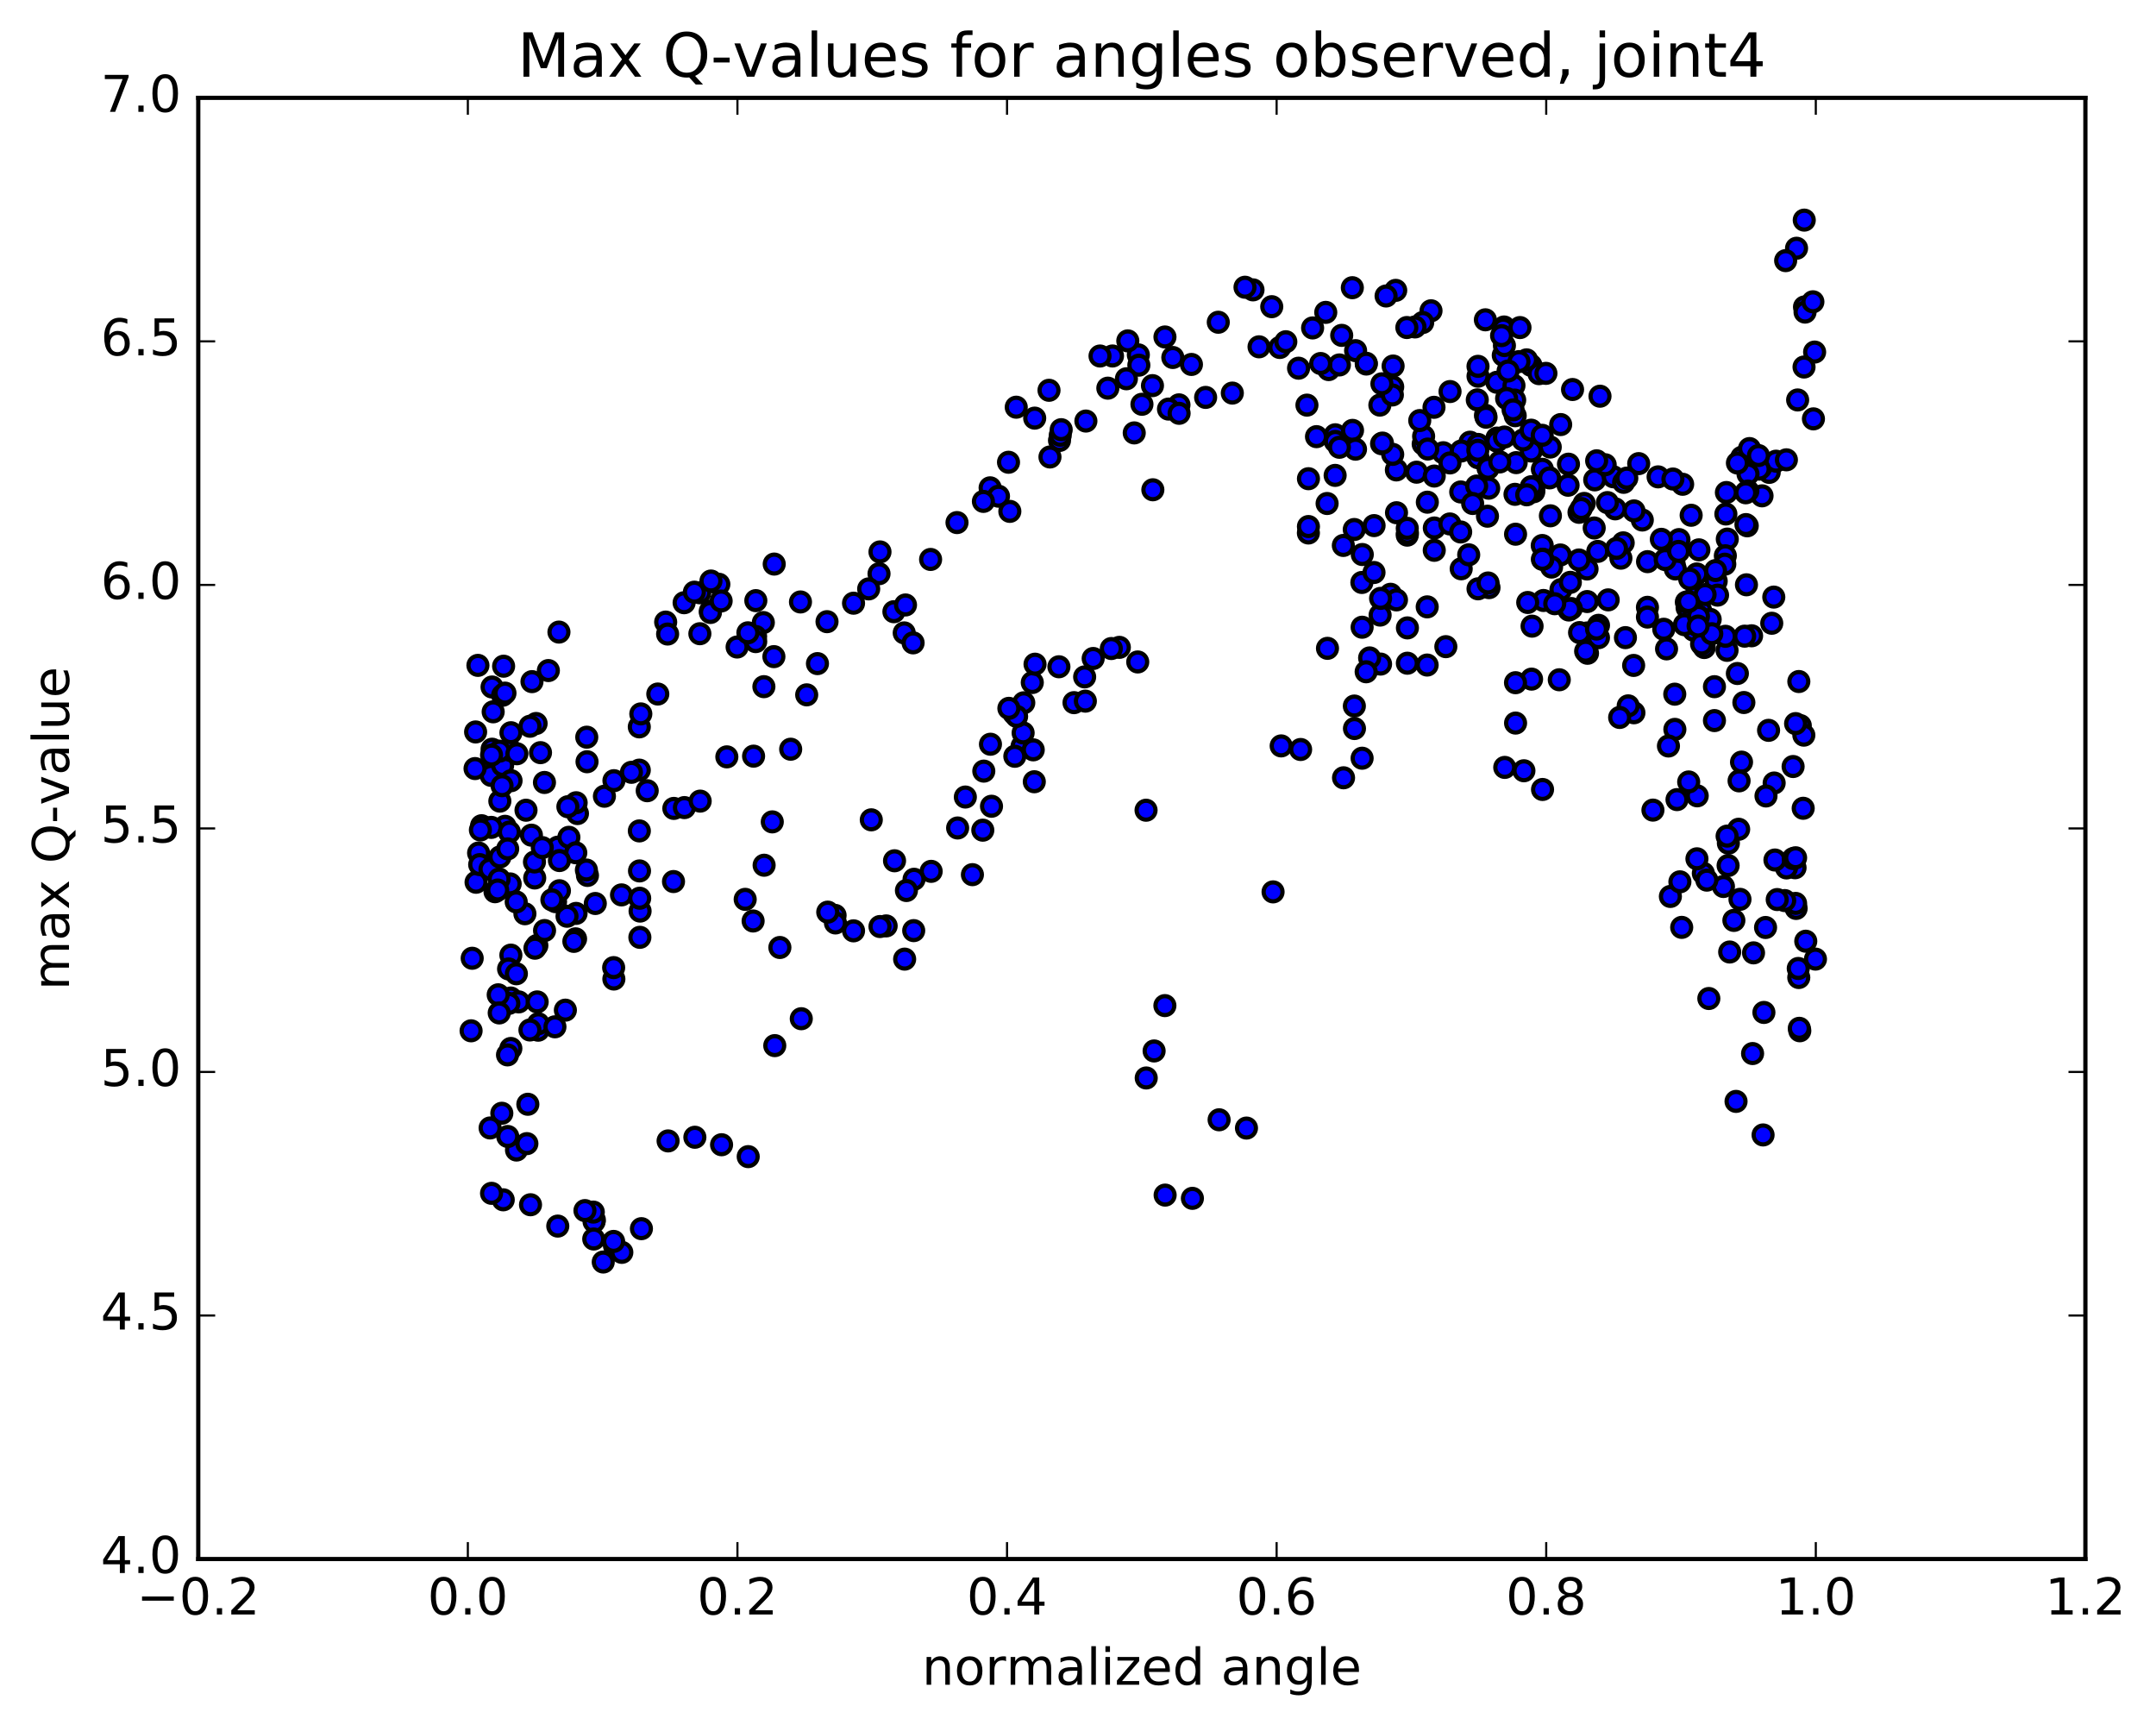 <?xml version="1.0" encoding="utf-8" standalone="no"?>
<!DOCTYPE svg PUBLIC "-//W3C//DTD SVG 1.1//EN"
  "http://www.w3.org/Graphics/SVG/1.1/DTD/svg11.dtd">
<!-- Created with matplotlib (http://matplotlib.org/) -->
<svg height="408pt" version="1.1" viewBox="0 0 510 408" width="510pt" xmlns="http://www.w3.org/2000/svg" xmlns:xlink="http://www.w3.org/1999/xlink">
 <defs>
  <style type="text/css">
*{stroke-linecap:butt;stroke-linejoin:round;stroke-miterlimit:100000;}
  </style>
 </defs>
 <g id="figure_1">
  <g id="patch_1">
   <path d="M 0 408.169 
L 510.039 408.169 
L 510.039 0 
L 0 0 
z
" style="fill:#ffffff;"/>
  </g>
  <g id="axes_1">
   <g id="patch_2">
    <path d="M 46.898 368.742 
L 493.298 368.742 
L 493.298 23.142 
L 46.898 23.142 
z
" style="fill:#ffffff;"/>
   </g>
   <g id="PathCollection_1">
    <defs>
     <path d="M 0 2.236 
C 0.593 2.236 1.162 2 1.581 1.581 
C 2 1.162 2.236 0.593 2.236 0 
C 2.236 -0.593 2 -1.162 1.581 -1.581 
C 1.162 -2 0.593 -2.236 0 -2.236 
C -0.593 -2.236 -1.162 -2 -1.581 -1.581 
C -2 -1.162 -2.236 -0.593 -2.236 0 
C -2.236 0.593 -2 1.162 -1.581 1.581 
C -1.162 2 -0.593 2.236 0 2.236 
z
" id="m811ca0c7c7" style="stroke:#000000;"/>
    </defs>
    <g clip-path="url(#pbb856c918d)">
     <use style="fill:#0000ff;stroke:#000000;" x="206.102" xlink:href="#m811ca0c7c7" y="193.907"/>
     <use style="fill:#0000ff;stroke:#000000;" x="349.622" xlink:href="#m811ca0c7c7" y="108.259"/>
     <use style="fill:#0000ff;stroke:#000000;" x="347.723" xlink:href="#m811ca0c7c7" y="104.592"/>
     <use style="fill:#0000ff;stroke:#000000;" x="341.398" xlink:href="#m811ca0c7c7" y="107.082"/>
     <use style="fill:#0000ff;stroke:#000000;" x="335.09" xlink:href="#m811ca0c7c7" y="111.684"/>
     <use style="fill:#0000ff;stroke:#000000;" x="328.93" xlink:href="#m811ca0c7c7" y="140.561"/>
     <use style="fill:#0000ff;stroke:#000000;" x="326.464" xlink:href="#m811ca0c7c7" y="145.478"/>
     <use style="fill:#0000ff;stroke:#000000;" x="332.879" xlink:href="#m811ca0c7c7" y="126.573"/>
     <use style="fill:#0000ff;stroke:#000000;" x="339.271" xlink:href="#m811ca0c7c7" y="112.595"/>
     <use style="fill:#0000ff;stroke:#000000;" x="345.648" xlink:href="#m811ca0c7c7" y="106.673"/>
     <use style="fill:#0000ff;stroke:#000000;" x="352.01" xlink:href="#m811ca0c7c7" y="110.771"/>
     <use style="fill:#0000ff;stroke:#000000;" x="358.371" xlink:href="#m811ca0c7c7" y="116.92"/>
     <use style="fill:#0000ff;stroke:#000000;" x="362.815" xlink:href="#m811ca0c7c7" y="116.298"/>
     <use style="fill:#0000ff;stroke:#000000;" x="362.813" xlink:href="#m811ca0c7c7" y="115.801"/>
     <use style="fill:#0000ff;stroke:#000000;" x="364.816" xlink:href="#m811ca0c7c7" y="129.023"/>
     <use style="fill:#0000ff;stroke:#000000;" x="369.24" xlink:href="#m811ca0c7c7" y="139.448"/>
     <use style="fill:#0000ff;stroke:#000000;" x="371.116" xlink:href="#m811ca0c7c7" y="144.282"/>
     <use style="fill:#0000ff;stroke:#000000;" x="375.456" xlink:href="#m811ca0c7c7" y="149.706"/>
     <use style="fill:#0000ff;stroke:#000000;" x="375.446" xlink:href="#m811ca0c7c7" y="142.279"/>
     <use style="fill:#0000ff;stroke:#000000;" x="373.511" xlink:href="#m811ca0c7c7" y="121.176"/>
     <use style="fill:#0000ff;stroke:#000000;" x="370.926" xlink:href="#m811ca0c7c7" y="114.768"/>
     <use style="fill:#0000ff;stroke:#000000;" x="377.23" xlink:href="#m811ca0c7c7" y="113.5"/>
     <use style="fill:#0000ff;stroke:#000000;" x="381.642" xlink:href="#m811ca0c7c7" y="112.773"/>
     <use style="fill:#0000ff;stroke:#000000;" x="379.706" xlink:href="#m811ca0c7c7" y="109.92"/>
     <use style="fill:#0000ff;stroke:#000000;" x="377.108" xlink:href="#m811ca0c7c7" y="124.877"/>
     <use style="fill:#0000ff;stroke:#000000;" x="383.422" xlink:href="#m811ca0c7c7" y="132.02"/>
     <use style="fill:#0000ff;stroke:#000000;" x="389.725" xlink:href="#m811ca0c7c7" y="132.842"/>
     <use style="fill:#0000ff;stroke:#000000;" x="396.007" xlink:href="#m811ca0c7c7" y="133.338"/>
     <use style="fill:#0000ff;stroke:#000000;" x="402.276" xlink:href="#m811ca0c7c7" y="144.346"/>
     <use style="fill:#0000ff;stroke:#000000;" x="408.532" xlink:href="#m811ca0c7c7" y="153.819"/>
     <use style="fill:#0000ff;stroke:#000000;" x="410.973" xlink:href="#m811ca0c7c7" y="159.297"/>
     <use style="fill:#0000ff;stroke:#000000;" x="404.539" xlink:href="#m811ca0c7c7" y="146.497"/>
     <use style="fill:#0000ff;stroke:#000000;" x="401.876" xlink:href="#m811ca0c7c7" y="130.049"/>
     <use style="fill:#0000ff;stroke:#000000;" x="408.147" xlink:href="#m811ca0c7c7" y="150.496"/>
     <use style="fill:#0000ff;stroke:#000000;" x="412.51" xlink:href="#m811ca0c7c7" y="166.163"/>
     <use style="fill:#0000ff;stroke:#000000;" x="414.337" xlink:href="#m811ca0c7c7" y="150.377"/>
     <use style="fill:#0000ff;stroke:#000000;" x="416.809" xlink:href="#m811ca0c7c7" y="117.276"/>
     <use style="fill:#0000ff;stroke:#000000;" x="414.149" xlink:href="#m811ca0c7c7" y="107.429"/>
     <use style="fill:#0000ff;stroke:#000000;" x="418.508" xlink:href="#m811ca0c7c7" y="111.729"/>
     <use style="fill:#0000ff;stroke:#000000;" x="416.523" xlink:href="#m811ca0c7c7" y="110.587"/>
     <use style="fill:#0000ff;stroke:#000000;" x="412.014" xlink:href="#m811ca0c7c7" y="108.152"/>
     <use style="fill:#0000ff;stroke:#000000;" x="413.852" xlink:href="#m811ca0c7c7" y="106.094"/>
     <use style="fill:#0000ff;stroke:#000000;" x="420.118" xlink:href="#m811ca0c7c7" y="109.084"/>
     <use style="fill:#0000ff;stroke:#000000;" x="422.569" xlink:href="#m811ca0c7c7" y="108.756"/>
     <use style="fill:#0000ff;stroke:#000000;" x="416.146" xlink:href="#m811ca0c7c7" y="110.966"/>
     <use style="fill:#0000ff;stroke:#000000;" x="413.494" xlink:href="#m811ca0c7c7" y="112.113"/>
     <use style="fill:#0000ff;stroke:#000000;" x="415.962" xlink:href="#m811ca0c7c7" y="107.748"/>
     <use style="fill:#0000ff;stroke:#000000;" x="413.307" xlink:href="#m811ca0c7c7" y="124.367"/>
     <use style="fill:#0000ff;stroke:#000000;" x="419.587" xlink:href="#m811ca0c7c7" y="141.226"/>
     <use style="fill:#0000ff;stroke:#000000;" x="425.856" xlink:href="#m811ca0c7c7" y="171.614"/>
     <use style="fill:#0000ff;stroke:#000000;" x="113.214" xlink:href="#m811ca0c7c7" y="201.754"/>
     <use style="fill:#0000ff;stroke:#000000;" x="119.47" xlink:href="#m811ca0c7c7" y="195.439"/>
     <use style="fill:#0000ff;stroke:#000000;" x="125.709" xlink:href="#m811ca0c7c7" y="197.538"/>
     <use style="fill:#0000ff;stroke:#000000;" x="131.945" xlink:href="#m811ca0c7c7" y="200.374"/>
     <use style="fill:#0000ff;stroke:#000000;" x="136.268" xlink:href="#m811ca0c7c7" y="216.039"/>
     <use style="fill:#0000ff;stroke:#000000;" x="136.15" xlink:href="#m811ca0c7c7" y="222.055"/>
     <use style="fill:#0000ff;stroke:#000000;" x="134.131" xlink:href="#m811ca0c7c7" y="216.713"/>
     <use style="fill:#0000ff;stroke:#000000;" x="131.415" xlink:href="#m811ca0c7c7" y="213.263"/>
     <use style="fill:#0000ff;stroke:#000000;" x="135.746" xlink:href="#m811ca0c7c7" y="222.656"/>
     <use style="fill:#0000ff;stroke:#000000;" x="133.739" xlink:href="#m811ca0c7c7" y="238.922"/>
     <use style="fill:#0000ff;stroke:#000000;" x="127.302" xlink:href="#m811ca0c7c7" y="243.664"/>
     <use style="fill:#0000ff;stroke:#000000;" x="127.34" xlink:href="#m811ca0c7c7" y="242.136"/>
     <use style="fill:#0000ff;stroke:#000000;" x="125.355" xlink:href="#m811ca0c7c7" y="243.611"/>
     <use style="fill:#0000ff;stroke:#000000;" x="120.84" xlink:href="#m811ca0c7c7" y="247.983"/>
     <use style="fill:#0000ff;stroke:#000000;" x="120.816" xlink:href="#m811ca0c7c7" y="236.053"/>
     <use style="fill:#0000ff;stroke:#000000;" x="120.844" xlink:href="#m811ca0c7c7" y="225.908"/>
     <use style="fill:#0000ff;stroke:#000000;" x="122.703" xlink:href="#m811ca0c7c7" y="236.969"/>
     <use style="fill:#0000ff;stroke:#000000;" x="127.069" xlink:href="#m811ca0c7c7" y="236.973"/>
     <use style="fill:#0000ff;stroke:#000000;" x="126.993" xlink:href="#m811ca0c7c7" y="223.638"/>
     <use style="fill:#0000ff;stroke:#000000;" x="128.812" xlink:href="#m811ca0c7c7" y="220.095"/>
     <use style="fill:#0000ff;stroke:#000000;" x="131.27" xlink:href="#m811ca0c7c7" y="242.862"/>
     <use style="fill:#0000ff;stroke:#000000;" x="124.861" xlink:href="#m811ca0c7c7" y="261.183"/>
     <use style="fill:#0000ff;stroke:#000000;" x="120.366" xlink:href="#m811ca0c7c7" y="237.327"/>
     <use style="fill:#0000ff;stroke:#000000;" x="120.305" xlink:href="#m811ca0c7c7" y="229.176"/>
     <use style="fill:#0000ff;stroke:#000000;" x="122.148" xlink:href="#m811ca0c7c7" y="230.312"/>
     <use style="fill:#0000ff;stroke:#000000;" x="126.542" xlink:href="#m811ca0c7c7" y="224.271"/>
     <use style="fill:#0000ff;stroke:#000000;" x="126.486" xlink:href="#m811ca0c7c7" y="207.66"/>
     <use style="fill:#0000ff;stroke:#000000;" x="126.428" xlink:href="#m811ca0c7c7" y="203.875"/>
     <use style="fill:#0000ff;stroke:#000000;" x="128.279" xlink:href="#m811ca0c7c7" y="200.478"/>
     <use style="fill:#0000ff;stroke:#000000;" x="134.571" xlink:href="#m811ca0c7c7" y="198.041"/>
     <use style="fill:#0000ff;stroke:#000000;" x="138.963" xlink:href="#m811ca0c7c7" y="207.057"/>
     <use style="fill:#0000ff;stroke:#000000;" x="140.817" xlink:href="#m811ca0c7c7" y="213.695"/>
     <use style="fill:#0000ff;stroke:#000000;" x="145.209" xlink:href="#m811ca0c7c7" y="231.56"/>
     <use style="fill:#0000ff;stroke:#000000;" x="145.16" xlink:href="#m811ca0c7c7" y="228.862"/>
     <use style="fill:#0000ff;stroke:#000000;" x="147.017" xlink:href="#m811ca0c7c7" y="211.663"/>
     <use style="fill:#0000ff;stroke:#000000;" x="151.41" xlink:href="#m811ca0c7c7" y="215.49"/>
     <use style="fill:#0000ff;stroke:#000000;" x="151.36" xlink:href="#m811ca0c7c7" y="221.7"/>
     <use style="fill:#0000ff;stroke:#000000;" x="151.316" xlink:href="#m811ca0c7c7" y="212.452"/>
     <use style="fill:#0000ff;stroke:#000000;" x="151.275" xlink:href="#m811ca0c7c7" y="205.993"/>
     <use style="fill:#0000ff;stroke:#000000;" x="151.236" xlink:href="#m811ca0c7c7" y="196.529"/>
     <use style="fill:#0000ff;stroke:#000000;" x="153.098" xlink:href="#m811ca0c7c7" y="187.021"/>
     <use style="fill:#0000ff;stroke:#000000;" x="159.396" xlink:href="#m811ca0c7c7" y="191.206"/>
     <use style="fill:#0000ff;stroke:#000000;" x="161.893" xlink:href="#m811ca0c7c7" y="191.011"/>
     <use style="fill:#0000ff;stroke:#000000;" x="159.317" xlink:href="#m811ca0c7c7" y="208.505"/>
     <use style="fill:#0000ff;stroke:#000000;" x="165.625" xlink:href="#m811ca0c7c7" y="189.482"/>
     <use style="fill:#0000ff;stroke:#000000;" x="171.934" xlink:href="#m811ca0c7c7" y="179.014"/>
     <use style="fill:#0000ff;stroke:#000000;" x="178.259" xlink:href="#m811ca0c7c7" y="178.846"/>
     <use style="fill:#0000ff;stroke:#000000;" x="182.682" xlink:href="#m811ca0c7c7" y="194.392"/>
     <use style="fill:#0000ff;stroke:#000000;" x="180.753" xlink:href="#m811ca0c7c7" y="204.644"/>
     <use style="fill:#0000ff;stroke:#000000;" x="176.275" xlink:href="#m811ca0c7c7" y="212.716"/>
     <use style="fill:#0000ff;stroke:#000000;" x="178.149" xlink:href="#m811ca0c7c7" y="217.834"/>
     <use style="fill:#0000ff;stroke:#000000;" x="184.479" xlink:href="#m811ca0c7c7" y="224.101"/>
     <use style="fill:#0000ff;stroke:#000000;" x="190.823" xlink:href="#m811ca0c7c7" y="164.345"/>
     <use style="fill:#0000ff;stroke:#000000;" x="193.369" xlink:href="#m811ca0c7c7" y="156.957"/>
     <use style="fill:#0000ff;stroke:#000000;" x="187.034" xlink:href="#m811ca0c7c7" y="177.206"/>
     <use style="fill:#0000ff;stroke:#000000;" x="180.698" xlink:href="#m811ca0c7c7" y="162.412"/>
     <use style="fill:#0000ff;stroke:#000000;" x="174.364" xlink:href="#m811ca0c7c7" y="153.033"/>
     <use style="fill:#0000ff;stroke:#000000;" x="168.032" xlink:href="#m811ca0c7c7" y="144.533"/>
     <use style="fill:#0000ff;stroke:#000000;" x="165.535" xlink:href="#m811ca0c7c7" y="140.206"/>
     <use style="fill:#0000ff;stroke:#000000;" x="168.05" xlink:href="#m811ca0c7c7" y="144.865"/>
     <use style="fill:#0000ff;stroke:#000000;" x="165.554" xlink:href="#m811ca0c7c7" y="149.886"/>
     <use style="fill:#0000ff;stroke:#000000;" x="170.042" xlink:href="#m811ca0c7c7" y="138.193"/>
     <use style="fill:#0000ff;stroke:#000000;" x="168.174" xlink:href="#m811ca0c7c7" y="137.423"/>
     <use style="fill:#0000ff;stroke:#000000;" x="161.827" xlink:href="#m811ca0c7c7" y="142.557"/>
     <use style="fill:#0000ff;stroke:#000000;" x="157.465" xlink:href="#m811ca0c7c7" y="147.136"/>
     <use style="fill:#0000ff;stroke:#000000;" x="155.601" xlink:href="#m811ca0c7c7" y="164.152"/>
     <use style="fill:#0000ff;stroke:#000000;" x="151.224" xlink:href="#m811ca0c7c7" y="182.152"/>
     <use style="fill:#0000ff;stroke:#000000;" x="151.225" xlink:href="#m811ca0c7c7" y="171.923"/>
     <use style="fill:#0000ff;stroke:#000000;" x="149.366" xlink:href="#m811ca0c7c7" y="182.669"/>
     <use style="fill:#0000ff;stroke:#000000;" x="142.975" xlink:href="#m811ca0c7c7" y="188.324"/>
     <use style="fill:#0000ff;stroke:#000000;" x="136.596" xlink:href="#m811ca0c7c7" y="192.424"/>
     <use style="fill:#0000ff;stroke:#000000;" x="132.332" xlink:href="#m811ca0c7c7" y="210.677"/>
     <use style="fill:#0000ff;stroke:#000000;" x="130.549" xlink:href="#m811ca0c7c7" y="212.836"/>
     <use style="fill:#0000ff;stroke:#000000;" x="124.167" xlink:href="#m811ca0c7c7" y="216.119"/>
     <use style="fill:#0000ff;stroke:#000000;" x="117.851" xlink:href="#m811ca0c7c7" y="235.291"/>
     <use style="fill:#0000ff;stroke:#000000;" x="111.435" xlink:href="#m811ca0c7c7" y="243.809"/>
     <use style="fill:#0000ff;stroke:#000000;" x="425.741" xlink:href="#m811ca0c7c7" y="243.798"/>
     <use style="fill:#0000ff;stroke:#000000;" x="425.623" xlink:href="#m811ca0c7c7" y="243.22"/>
     <use style="fill:#0000ff;stroke:#000000;" x="425.498" xlink:href="#m811ca0c7c7" y="231.203"/>
     <use style="fill:#0000ff;stroke:#000000;" x="425.376" xlink:href="#m811ca0c7c7" y="229.063"/>
     <use style="fill:#0000ff;stroke:#000000;" x="427.152" xlink:href="#m811ca0c7c7" y="222.619"/>
     <use style="fill:#0000ff;stroke:#000000;" x="112.612" xlink:href="#m811ca0c7c7" y="208.673"/>
     <use style="fill:#0000ff;stroke:#000000;" x="429.445" xlink:href="#m811ca0c7c7" y="226.849"/>
     <use style="fill:#0000ff;stroke:#000000;" x="424.871" xlink:href="#m811ca0c7c7" y="214.865"/>
     <use style="fill:#0000ff;stroke:#000000;" x="424.746" xlink:href="#m811ca0c7c7" y="213.674"/>
     <use style="fill:#0000ff;stroke:#000000;" x="424.619" xlink:href="#m811ca0c7c7" y="205.238"/>
     <use style="fill:#0000ff;stroke:#000000;" x="422.595" xlink:href="#m811ca0c7c7" y="205.285"/>
     <use style="fill:#0000ff;stroke:#000000;" x="419.86" xlink:href="#m811ca0c7c7" y="203.411"/>
     <use style="fill:#0000ff;stroke:#000000;" x="424.187" xlink:href="#m811ca0c7c7" y="203.071"/>
     <use style="fill:#0000ff;stroke:#000000;" x="422.174" xlink:href="#m811ca0c7c7" y="213.006"/>
     <use style="fill:#0000ff;stroke:#000000;" x="417.641" xlink:href="#m811ca0c7c7" y="219.371"/>
     <use style="fill:#0000ff;stroke:#000000;" x="420.399" xlink:href="#m811ca0c7c7" y="212.763"/>
     <use style="fill:#0000ff;stroke:#000000;" x="424.748" xlink:href="#m811ca0c7c7" y="202.882"/>
     <use style="fill:#0000ff;stroke:#000000;" x="426.543" xlink:href="#m811ca0c7c7" y="191.174"/>
     <use style="fill:#0000ff;stroke:#000000;" x="113.915" xlink:href="#m811ca0c7c7" y="195.301"/>
     <use style="fill:#0000ff;stroke:#000000;" x="118.238" xlink:href="#m811ca0c7c7" y="189.485"/>
     <use style="fill:#0000ff;stroke:#000000;" x="116.215" xlink:href="#m811ca0c7c7" y="195.694"/>
     <use style="fill:#0000ff;stroke:#000000;" x="113.472" xlink:href="#m811ca0c7c7" y="204.497"/>
     <use style="fill:#0000ff;stroke:#000000;" x="115.905" xlink:href="#m811ca0c7c7" y="205.573"/>
     <use style="fill:#0000ff;stroke:#000000;" x="117.094" xlink:href="#m811ca0c7c7" y="210.91"/>
     <use style="fill:#0000ff;stroke:#000000;" x="118.254" xlink:href="#m811ca0c7c7" y="202.69"/>
     <use style="fill:#0000ff;stroke:#000000;" x="120.679" xlink:href="#m811ca0c7c7" y="209.066"/>
     <use style="fill:#0000ff;stroke:#000000;" x="118.067" xlink:href="#m811ca0c7c7" y="207.905"/>
     <use style="fill:#0000ff;stroke:#000000;" x="120.486" xlink:href="#m811ca0c7c7" y="196.806"/>
     <use style="fill:#0000ff;stroke:#000000;" x="117.73" xlink:href="#m811ca0c7c7" y="210.508"/>
     <use style="fill:#0000ff;stroke:#000000;" x="122.109" xlink:href="#m811ca0c7c7" y="213.318"/>
     <use style="fill:#0000ff;stroke:#000000;" x="120.092" xlink:href="#m811ca0c7c7" y="200.78"/>
     <use style="fill:#0000ff;stroke:#000000;" x="113.638" xlink:href="#m811ca0c7c7" y="196.305"/>
     <use style="fill:#0000ff;stroke:#000000;" x="116.176" xlink:href="#m811ca0c7c7" y="183.394"/>
     <use style="fill:#0000ff;stroke:#000000;" x="120.972" xlink:href="#m811ca0c7c7" y="178.012"/>
     <use style="fill:#0000ff;stroke:#000000;" x="116.406" xlink:href="#m811ca0c7c7" y="177.207"/>
     <use style="fill:#0000ff;stroke:#000000;" x="428.966" xlink:href="#m811ca0c7c7" y="99.07"/>
     <use style="fill:#0000ff;stroke:#000000;" x="425.231" xlink:href="#m811ca0c7c7" y="94.596"/>
     <use style="fill:#0000ff;stroke:#000000;" x="429.246" xlink:href="#m811ca0c7c7" y="83.27"/>
     <use style="fill:#0000ff;stroke:#000000;" x="116.66" xlink:href="#m811ca0c7c7" y="168.358"/>
     <use style="fill:#0000ff;stroke:#000000;" x="119.128" xlink:href="#m811ca0c7c7" y="157.571"/>
     <use style="fill:#0000ff;stroke:#000000;" x="116.398" xlink:href="#m811ca0c7c7" y="162.492"/>
     <use style="fill:#0000ff;stroke:#000000;" x="118.895" xlink:href="#m811ca0c7c7" y="181.042"/>
     <use style="fill:#0000ff;stroke:#000000;" x="120.788" xlink:href="#m811ca0c7c7" y="177.512"/>
     <use style="fill:#0000ff;stroke:#000000;" x="118.156" xlink:href="#m811ca0c7c7" y="177.666"/>
     <use style="fill:#0000ff;stroke:#000000;" x="124.428" xlink:href="#m811ca0c7c7" y="191.634"/>
     <use style="fill:#0000ff;stroke:#000000;" x="128.791" xlink:href="#m811ca0c7c7" y="185.071"/>
     <use style="fill:#0000ff;stroke:#000000;" x="126.814" xlink:href="#m811ca0c7c7" y="171.12"/>
     <use style="fill:#0000ff;stroke:#000000;" x="122.272" xlink:href="#m811ca0c7c7" y="178.276"/>
     <use style="fill:#0000ff;stroke:#000000;" x="120.889" xlink:href="#m811ca0c7c7" y="184.65"/>
     <use style="fill:#0000ff;stroke:#000000;" x="125.37" xlink:href="#m811ca0c7c7" y="171.772"/>
     <use style="fill:#0000ff;stroke:#000000;" x="120.859" xlink:href="#m811ca0c7c7" y="173.304"/>
     <use style="fill:#0000ff;stroke:#000000;" x="118.899" xlink:href="#m811ca0c7c7" y="164.448"/>
     <use style="fill:#0000ff;stroke:#000000;" x="112.504" xlink:href="#m811ca0c7c7" y="173.123"/>
     <use style="fill:#0000ff;stroke:#000000;" x="424.973" xlink:href="#m811ca0c7c7" y="58.717"/>
     <use style="fill:#0000ff;stroke:#000000;" x="422.394" xlink:href="#m811ca0c7c7" y="61.644"/>
     <use style="fill:#0000ff;stroke:#000000;" x="426.795" xlink:href="#m811ca0c7c7" y="52.062"/>
     <use style="fill:#0000ff;stroke:#000000;" x="426.856" xlink:href="#m811ca0c7c7" y="72.602"/>
     <use style="fill:#0000ff;stroke:#000000;" x="426.982" xlink:href="#m811ca0c7c7" y="73.816"/>
     <use style="fill:#0000ff;stroke:#000000;" x="428.838" xlink:href="#m811ca0c7c7" y="71.382"/>
     <use style="fill:#0000ff;stroke:#000000;" x="116.274" xlink:href="#m811ca0c7c7" y="178.584"/>
     <use style="fill:#0000ff;stroke:#000000;" x="118.762" xlink:href="#m811ca0c7c7" y="185.831"/>
     <use style="fill:#0000ff;stroke:#000000;" x="112.373" xlink:href="#m811ca0c7c7" y="181.782"/>
     <use style="fill:#0000ff;stroke:#000000;" x="426.744" xlink:href="#m811ca0c7c7" y="86.805"/>
     <use style="fill:#0000ff;stroke:#000000;" x="426.696" xlink:href="#m811ca0c7c7" y="173.879"/>
     <use style="fill:#0000ff;stroke:#000000;" x="424.748" xlink:href="#m811ca0c7c7" y="171.147"/>
     <use style="fill:#0000ff;stroke:#000000;" x="418.354" xlink:href="#m811ca0c7c7" y="172.74"/>
     <use style="fill:#0000ff;stroke:#000000;" x="411.956" xlink:href="#m811ca0c7c7" y="180.259"/>
     <use style="fill:#0000ff;stroke:#000000;" x="405.552" xlink:href="#m811ca0c7c7" y="170.435"/>
     <use style="fill:#0000ff;stroke:#000000;" x="401.04" xlink:href="#m811ca0c7c7" y="148.846"/>
     <use style="fill:#0000ff;stroke:#000000;" x="401.012" xlink:href="#m811ca0c7c7" y="141.196"/>
     <use style="fill:#0000ff;stroke:#000000;" x="400.642" xlink:href="#m811ca0c7c7" y="149.072"/>
     <use style="fill:#0000ff;stroke:#000000;" x="394.222" xlink:href="#m811ca0c7c7" y="153.472"/>
     <use style="fill:#0000ff;stroke:#000000;" x="389.702" xlink:href="#m811ca0c7c7" y="143.642"/>
     <use style="fill:#0000ff;stroke:#000000;" x="393.561" xlink:href="#m811ca0c7c7" y="148.833"/>
     <use style="fill:#0000ff;stroke:#000000;" x="396.189" xlink:href="#m811ca0c7c7" y="172.513"/>
     <use style="fill:#0000ff;stroke:#000000;" x="349.622" xlink:href="#m811ca0c7c7" y="105.111"/>
     <use style="fill:#0000ff;stroke:#000000;" x="349.627" xlink:href="#m811ca0c7c7" y="88.979"/>
     <use style="fill:#0000ff;stroke:#000000;" x="351.386" xlink:href="#m811ca0c7c7" y="98.224"/>
     <use style="fill:#0000ff;stroke:#000000;" x="357.721" xlink:href="#m811ca0c7c7" y="95.59"/>
     <use style="fill:#0000ff;stroke:#000000;" x="362.14" xlink:href="#m811ca0c7c7" y="86.401"/>
     <use style="fill:#0000ff;stroke:#000000;" x="364.053" xlink:href="#m811ca0c7c7" y="88.378"/>
     <use style="fill:#0000ff;stroke:#000000;" x="369.175" xlink:href="#m811ca0c7c7" y="100.419"/>
     <use style="fill:#0000ff;stroke:#000000;" x="371.021" xlink:href="#m811ca0c7c7" y="109.788"/>
     <use style="fill:#0000ff;stroke:#000000;" x="377.687" xlink:href="#m811ca0c7c7" y="108.989"/>
     <use style="fill:#0000ff;stroke:#000000;" x="383.967" xlink:href="#m811ca0c7c7" y="128.396"/>
     <use style="fill:#0000ff;stroke:#000000;" x="394.671" xlink:href="#m811ca0c7c7" y="176.443"/>
     <use style="fill:#0000ff;stroke:#000000;" x="401.475" xlink:href="#m811ca0c7c7" y="188.23"/>
     <use style="fill:#0000ff;stroke:#000000;" x="399.458" xlink:href="#m811ca0c7c7" y="184.949"/>
     <use style="fill:#0000ff;stroke:#000000;" x="396.696" xlink:href="#m811ca0c7c7" y="189.123"/>
     <use style="fill:#0000ff;stroke:#000000;" x="402.922" xlink:href="#m811ca0c7c7" y="206.554"/>
     <use style="fill:#0000ff;stroke:#000000;" x="409.154" xlink:href="#m811ca0c7c7" y="225.17"/>
     <use style="fill:#0000ff;stroke:#000000;" x="411.59" xlink:href="#m811ca0c7c7" y="212.713"/>
     <use style="fill:#0000ff;stroke:#000000;" x="408.845" xlink:href="#m811ca0c7c7" y="199.434"/>
     <use style="fill:#0000ff;stroke:#000000;" x="411.277" xlink:href="#m811ca0c7c7" y="196.138"/>
     <use style="fill:#0000ff;stroke:#000000;" x="408.546" xlink:href="#m811ca0c7c7" y="197.758"/>
     <use style="fill:#0000ff;stroke:#000000;" x="414.794" xlink:href="#m811ca0c7c7" y="225.373"/>
     <use style="fill:#0000ff;stroke:#000000;" x="417.25" xlink:href="#m811ca0c7c7" y="239.465"/>
     <use style="fill:#0000ff;stroke:#000000;" x="414.571" xlink:href="#m811ca0c7c7" y="249.186"/>
     <use style="fill:#0000ff;stroke:#000000;" x="417.055" xlink:href="#m811ca0c7c7" y="268.439"/>
     <use style="fill:#0000ff;stroke:#000000;" x="410.659" xlink:href="#m811ca0c7c7" y="260.504"/>
     <use style="fill:#0000ff;stroke:#000000;" x="404.224" xlink:href="#m811ca0c7c7" y="236.168"/>
     <use style="fill:#0000ff;stroke:#000000;" x="397.806" xlink:href="#m811ca0c7c7" y="219.344"/>
     <use style="fill:#0000ff;stroke:#000000;" x="395.128" xlink:href="#m811ca0c7c7" y="212.028"/>
     <use style="fill:#0000ff;stroke:#000000;" x="401.409" xlink:href="#m811ca0c7c7" y="203.126"/>
     <use style="fill:#0000ff;stroke:#000000;" x="407.678" xlink:href="#m811ca0c7c7" y="209.675"/>
     <use style="fill:#0000ff;stroke:#000000;" x="410.148" xlink:href="#m811ca0c7c7" y="217.697"/>
     <use style="fill:#0000ff;stroke:#000000;" x="403.755" xlink:href="#m811ca0c7c7" y="208.169"/>
     <use style="fill:#0000ff;stroke:#000000;" x="397.377" xlink:href="#m811ca0c7c7" y="208.573"/>
     <use style="fill:#0000ff;stroke:#000000;" x="391" xlink:href="#m811ca0c7c7" y="191.608"/>
     <use style="fill:#0000ff;stroke:#000000;" x="386.503" xlink:href="#m811ca0c7c7" y="168.585"/>
     <use style="fill:#0000ff;stroke:#000000;" x="386.437" xlink:href="#m811ca0c7c7" y="157.388"/>
     <use style="fill:#0000ff;stroke:#000000;" x="384.495" xlink:href="#m811ca0c7c7" y="150.812"/>
     <use style="fill:#0000ff;stroke:#000000;" x="378.114" xlink:href="#m811ca0c7c7" y="150.832"/>
     <use style="fill:#0000ff;stroke:#000000;" x="373.647" xlink:href="#m811ca0c7c7" y="149.62"/>
     <use style="fill:#0000ff;stroke:#000000;" x="375.522" xlink:href="#m811ca0c7c7" y="154.515"/>
     <use style="fill:#0000ff;stroke:#000000;" x="378.125" xlink:href="#m811ca0c7c7" y="147.898"/>
     <use style="fill:#0000ff;stroke:#000000;" x="371.688" xlink:href="#m811ca0c7c7" y="143.932"/>
     <use style="fill:#0000ff;stroke:#000000;" x="369.099" xlink:href="#m811ca0c7c7" y="131.263"/>
     <use style="fill:#0000ff;stroke:#000000;" x="375.415" xlink:href="#m811ca0c7c7" y="134.579"/>
     <use style="fill:#0000ff;stroke:#000000;" x="377.949" xlink:href="#m811ca0c7c7" y="130.419"/>
     <use style="fill:#0000ff;stroke:#000000;" x="373.494" xlink:href="#m811ca0c7c7" y="132.448"/>
     <use style="fill:#0000ff;stroke:#000000;" x="371.464" xlink:href="#m811ca0c7c7" y="137.737"/>
     <use style="fill:#0000ff;stroke:#000000;" x="367.023" xlink:href="#m811ca0c7c7" y="134.124"/>
     <use style="fill:#0000ff;stroke:#000000;" x="365.115" xlink:href="#m811ca0c7c7" y="142.026"/>
     <use style="fill:#0000ff;stroke:#000000;" x="362.411" xlink:href="#m811ca0c7c7" y="148.098"/>
     <use style="fill:#0000ff;stroke:#000000;" x="368.845" xlink:href="#m811ca0c7c7" y="160.78"/>
     <use style="fill:#0000ff;stroke:#000000;" x="375.082" xlink:href="#m811ca0c7c7" y="154.033"/>
     <use style="fill:#0000ff;stroke:#000000;" x="377.653" xlink:href="#m811ca0c7c7" y="148.786"/>
     <use style="fill:#0000ff;stroke:#000000;" x="371.304" xlink:href="#m811ca0c7c7" y="144.064"/>
     <use style="fill:#0000ff;stroke:#000000;" x="364.959" xlink:href="#m811ca0c7c7" y="132.26"/>
     <use style="fill:#0000ff;stroke:#000000;" x="358.504" xlink:href="#m811ca0c7c7" y="126.352"/>
     <use style="fill:#0000ff;stroke:#000000;" x="352.154" xlink:href="#m811ca0c7c7" y="115.471"/>
     <use style="fill:#0000ff;stroke:#000000;" x="349.576" xlink:href="#m811ca0c7c7" y="106.498"/>
     <use style="fill:#0000ff;stroke:#000000;" x="354.102" xlink:href="#m811ca0c7c7" y="103.616"/>
     <use style="fill:#0000ff;stroke:#000000;" x="354.099" xlink:href="#m811ca0c7c7" y="104.336"/>
     <use style="fill:#0000ff;stroke:#000000;" x="355.871" xlink:href="#m811ca0c7c7" y="103.371"/>
     <use style="fill:#0000ff;stroke:#000000;" x="362.218" xlink:href="#m811ca0c7c7" y="106.68"/>
     <use style="fill:#0000ff;stroke:#000000;" x="366.746" xlink:href="#m811ca0c7c7" y="121.999"/>
     <use style="fill:#0000ff;stroke:#000000;" x="364.85" xlink:href="#m811ca0c7c7" y="110.998"/>
     <use style="fill:#0000ff;stroke:#000000;" x="360.279" xlink:href="#m811ca0c7c7" y="104.051"/>
     <use style="fill:#0000ff;stroke:#000000;" x="362.184" xlink:href="#m811ca0c7c7" y="101.746"/>
     <use style="fill:#0000ff;stroke:#000000;" x="366.71" xlink:href="#m811ca0c7c7" y="105.741"/>
     <use style="fill:#0000ff;stroke:#000000;" x="364.807" xlink:href="#m811ca0c7c7" y="102.96"/>
     <use style="fill:#0000ff;stroke:#000000;" x="362.223" xlink:href="#m811ca0c7c7" y="115.122"/>
     <use style="fill:#0000ff;stroke:#000000;" x="364.855" xlink:href="#m811ca0c7c7" y="132.288"/>
     <use style="fill:#0000ff;stroke:#000000;" x="362.291" xlink:href="#m811ca0c7c7" y="160.628"/>
     <use style="fill:#0000ff;stroke:#000000;" x="364.885" xlink:href="#m811ca0c7c7" y="186.729"/>
     <use style="fill:#0000ff;stroke:#000000;" x="358.506" xlink:href="#m811ca0c7c7" y="171.023"/>
     <use style="fill:#0000ff;stroke:#000000;" x="355.946" xlink:href="#m811ca0c7c7" y="181.507"/>
     <use style="fill:#0000ff;stroke:#000000;" x="360.481" xlink:href="#m811ca0c7c7" y="182.302"/>
     <use style="fill:#0000ff;stroke:#000000;" x="358.493" xlink:href="#m811ca0c7c7" y="161.475"/>
     <use style="fill:#0000ff;stroke:#000000;" x="352.225" xlink:href="#m811ca0c7c7" y="138.988"/>
     <use style="fill:#0000ff;stroke:#000000;" x="349.625" xlink:href="#m811ca0c7c7" y="139.265"/>
     <use style="fill:#0000ff;stroke:#000000;" x="352.003" xlink:href="#m811ca0c7c7" y="137.887"/>
     <use style="fill:#0000ff;stroke:#000000;" x="345.645" xlink:href="#m811ca0c7c7" y="134.529"/>
     <use style="fill:#0000ff;stroke:#000000;" x="339.286" xlink:href="#m811ca0c7c7" y="124.88"/>
     <use style="fill:#0000ff;stroke:#000000;" x="332.931" xlink:href="#m811ca0c7c7" y="126.079"/>
     <use style="fill:#0000ff;stroke:#000000;" x="330.343" xlink:href="#m811ca0c7c7" y="121.272"/>
     <use style="fill:#0000ff;stroke:#000000;" x="332.887" xlink:href="#m811ca0c7c7" y="124.957"/>
     <use style="fill:#0000ff;stroke:#000000;" x="330.311" xlink:href="#m811ca0c7c7" y="111.149"/>
     <use style="fill:#0000ff;stroke:#000000;" x="336.653" xlink:href="#m811ca0c7c7" y="105.023"/>
     <use style="fill:#0000ff;stroke:#000000;" x="342.986" xlink:href="#m811ca0c7c7" y="109.491"/>
     <use style="fill:#0000ff;stroke:#000000;" x="345.533" xlink:href="#m811ca0c7c7" y="116.36"/>
     <use style="fill:#0000ff;stroke:#000000;" x="342.963" xlink:href="#m811ca0c7c7" y="123.927"/>
     <use style="fill:#0000ff;stroke:#000000;" x="349.305" xlink:href="#m811ca0c7c7" y="114.957"/>
     <use style="fill:#0000ff;stroke:#000000;" x="351.859" xlink:href="#m811ca0c7c7" y="122.09"/>
     <use style="fill:#0000ff;stroke:#000000;" x="347.42" xlink:href="#m811ca0c7c7" y="131.224"/>
     <use style="fill:#0000ff;stroke:#000000;" x="345.52" xlink:href="#m811ca0c7c7" y="125.823"/>
     <use style="fill:#0000ff;stroke:#000000;" x="339.273" xlink:href="#m811ca0c7c7" y="130.159"/>
     <use style="fill:#0000ff;stroke:#000000;" x="332.925" xlink:href="#m811ca0c7c7" y="148.511"/>
     <use style="fill:#0000ff;stroke:#000000;" x="326.569" xlink:href="#m811ca0c7c7" y="157.069"/>
     <use style="fill:#0000ff;stroke:#000000;" x="323.985" xlink:href="#m811ca0c7c7" y="155.612"/>
     <use style="fill:#0000ff;stroke:#000000;" x="330.334" xlink:href="#m811ca0c7c7" y="141.887"/>
     <use style="fill:#0000ff;stroke:#000000;" x="332.913" xlink:href="#m811ca0c7c7" y="156.863"/>
     <use style="fill:#0000ff;stroke:#000000;" x="326.579" xlink:href="#m811ca0c7c7" y="141.528"/>
     <use style="fill:#0000ff;stroke:#000000;" x="322.15" xlink:href="#m811ca0c7c7" y="137.765"/>
     <use style="fill:#0000ff;stroke:#000000;" x="322.247" xlink:href="#m811ca0c7c7" y="131.155"/>
     <use style="fill:#0000ff;stroke:#000000;" x="320.351" xlink:href="#m811ca0c7c7" y="125.239"/>
     <use style="fill:#0000ff;stroke:#000000;" x="315.826" xlink:href="#m811ca0c7c7" y="112.439"/>
     <use style="fill:#0000ff;stroke:#000000;" x="313.926" xlink:href="#m811ca0c7c7" y="119.088"/>
     <use style="fill:#0000ff;stroke:#000000;" x="309.498" xlink:href="#m811ca0c7c7" y="126.064"/>
     <use style="fill:#0000ff;stroke:#000000;" x="309.51" xlink:href="#m811ca0c7c7" y="124.538"/>
     <use style="fill:#0000ff;stroke:#000000;" x="309.514" xlink:href="#m811ca0c7c7" y="113.225"/>
     <use style="fill:#0000ff;stroke:#000000;" x="311.416" xlink:href="#m811ca0c7c7" y="103.277"/>
     <use style="fill:#0000ff;stroke:#000000;" x="315.859" xlink:href="#m811ca0c7c7" y="102.834"/>
     <use style="fill:#0000ff;stroke:#000000;" x="315.862" xlink:href="#m811ca0c7c7" y="104.407"/>
     <use style="fill:#0000ff;stroke:#000000;" x="317.767" xlink:href="#m811ca0c7c7" y="129.01"/>
     <use style="fill:#0000ff;stroke:#000000;" x="322.212" xlink:href="#m811ca0c7c7" y="148.353"/>
     <use style="fill:#0000ff;stroke:#000000;" x="322.208" xlink:href="#m811ca0c7c7" y="179.334"/>
     <use style="fill:#0000ff;stroke:#000000;" x="320.398" xlink:href="#m811ca0c7c7" y="172.312"/>
     <use style="fill:#0000ff;stroke:#000000;" x="317.813" xlink:href="#m811ca0c7c7" y="183.964"/>
     <use style="fill:#0000ff;stroke:#000000;" x="320.371" xlink:href="#m811ca0c7c7" y="166.993"/>
     <use style="fill:#0000ff;stroke:#000000;" x="314.016" xlink:href="#m811ca0c7c7" y="153.347"/>
     <use style="fill:#0000ff;stroke:#000000;" x="307.658" xlink:href="#m811ca0c7c7" y="177.271"/>
     <use style="fill:#0000ff;stroke:#000000;" x="303.061" xlink:href="#m811ca0c7c7" y="176.423"/>
     <use style="fill:#0000ff;stroke:#000000;" x="301.143" xlink:href="#m811ca0c7c7" y="210.95"/>
     <use style="fill:#0000ff;stroke:#000000;" x="294.852" xlink:href="#m811ca0c7c7" y="266.813"/>
     <use style="fill:#0000ff;stroke:#000000;" x="288.38" xlink:href="#m811ca0c7c7" y="264.853"/>
     <use style="fill:#0000ff;stroke:#000000;" x="282.062" xlink:href="#m811ca0c7c7" y="283.433"/>
     <use style="fill:#0000ff;stroke:#000000;" x="275.611" xlink:href="#m811ca0c7c7" y="282.667"/>
     <use style="fill:#0000ff;stroke:#000000;" x="271.139" xlink:href="#m811ca0c7c7" y="254.965"/>
     <use style="fill:#0000ff;stroke:#000000;" x="273.004" xlink:href="#m811ca0c7c7" y="248.574"/>
     <use style="fill:#0000ff;stroke:#000000;" x="275.554" xlink:href="#m811ca0c7c7" y="237.847"/>
     <use style="fill:#0000ff;stroke:#000000;" x="271.099" xlink:href="#m811ca0c7c7" y="191.634"/>
     <use style="fill:#0000ff;stroke:#000000;" x="269.131" xlink:href="#m811ca0c7c7" y="156.568"/>
     <use style="fill:#0000ff;stroke:#000000;" x="264.781" xlink:href="#m811ca0c7c7" y="153.112"/>
     <use style="fill:#0000ff;stroke:#000000;" x="262.883" xlink:href="#m811ca0c7c7" y="153.392"/>
     <use style="fill:#0000ff;stroke:#000000;" x="256.572" xlink:href="#m811ca0c7c7" y="160.099"/>
     <use style="fill:#0000ff;stroke:#000000;" x="254.056" xlink:href="#m811ca0c7c7" y="166.193"/>
     <use style="fill:#0000ff;stroke:#000000;" x="258.592" xlink:href="#m811ca0c7c7" y="155.745"/>
     <use style="fill:#0000ff;stroke:#000000;" x="256.739" xlink:href="#m811ca0c7c7" y="165.834"/>
     <use style="fill:#0000ff;stroke:#000000;" x="250.486" xlink:href="#m811ca0c7c7" y="157.705"/>
     <use style="fill:#0000ff;stroke:#000000;" x="244.187" xlink:href="#m811ca0c7c7" y="161.43"/>
     <use style="fill:#0000ff;stroke:#000000;" x="239.807" xlink:href="#m811ca0c7c7" y="168.7"/>
     <use style="fill:#0000ff;stroke:#000000;" x="241.77" xlink:href="#m811ca0c7c7" y="176.505"/>
     <use style="fill:#0000ff;stroke:#000000;" x="244.411" xlink:href="#m811ca0c7c7" y="177.352"/>
     <use style="fill:#0000ff;stroke:#000000;" x="240.057" xlink:href="#m811ca0c7c7" y="178.873"/>
     <use style="fill:#0000ff;stroke:#000000;" x="242.021" xlink:href="#m811ca0c7c7" y="173.353"/>
     <use style="fill:#0000ff;stroke:#000000;" x="244.663" xlink:href="#m811ca0c7c7" y="184.9"/>
     <use style="fill:#0000ff;stroke:#000000;" x="242.173" xlink:href="#m811ca0c7c7" y="166.225"/>
     <use style="fill:#0000ff;stroke:#000000;" x="244.836" xlink:href="#m811ca0c7c7" y="157.098"/>
     <use style="fill:#0000ff;stroke:#000000;" x="240.477" xlink:href="#m811ca0c7c7" y="169.439"/>
     <use style="fill:#0000ff;stroke:#000000;" x="238.65" xlink:href="#m811ca0c7c7" y="167.539"/>
     <use style="fill:#0000ff;stroke:#000000;" x="234.292" xlink:href="#m811ca0c7c7" y="176.028"/>
     <use style="fill:#0000ff;stroke:#000000;" x="232.481" xlink:href="#m811ca0c7c7" y="196.356"/>
     <use style="fill:#0000ff;stroke:#000000;" x="230.025" xlink:href="#m811ca0c7c7" y="206.875"/>
     <use style="fill:#0000ff;stroke:#000000;" x="234.539" xlink:href="#m811ca0c7c7" y="190.696"/>
     <use style="fill:#0000ff;stroke:#000000;" x="232.716" xlink:href="#m811ca0c7c7" y="182.387"/>
     <use style="fill:#0000ff;stroke:#000000;" x="228.351" xlink:href="#m811ca0c7c7" y="188.515"/>
     <use style="fill:#0000ff;stroke:#000000;" x="226.527" xlink:href="#m811ca0c7c7" y="195.835"/>
     <use style="fill:#0000ff;stroke:#000000;" x="220.264" xlink:href="#m811ca0c7c7" y="206.093"/>
     <use style="fill:#0000ff;stroke:#000000;" x="213.992" xlink:href="#m811ca0c7c7" y="226.854"/>
     <use style="fill:#0000ff;stroke:#000000;" x="209.617" xlink:href="#m811ca0c7c7" y="218.996"/>
     <use style="fill:#0000ff;stroke:#000000;" x="211.6" xlink:href="#m811ca0c7c7" y="203.592"/>
     <use style="fill:#0000ff;stroke:#000000;" x="216.136" xlink:href="#m811ca0c7c7" y="220.113"/>
     <use style="fill:#0000ff;stroke:#000000;" x="216.22" xlink:href="#m811ca0c7c7" y="207.967"/>
     <use style="fill:#0000ff;stroke:#000000;" x="214.417" xlink:href="#m811ca0c7c7" y="210.628"/>
     <use style="fill:#0000ff;stroke:#000000;" x="208.159" xlink:href="#m811ca0c7c7" y="219.144"/>
     <use style="fill:#0000ff;stroke:#000000;" x="201.902" xlink:href="#m811ca0c7c7" y="220.164"/>
     <use style="fill:#0000ff;stroke:#000000;" x="197.54" xlink:href="#m811ca0c7c7" y="216.508"/>
     <use style="fill:#0000ff;stroke:#000000;" x="197.626" xlink:href="#m811ca0c7c7" y="218.297"/>
     <use style="fill:#0000ff;stroke:#000000;" x="195.803" xlink:href="#m811ca0c7c7" y="215.741"/>
     <use style="fill:#0000ff;stroke:#000000;" x="189.542" xlink:href="#m811ca0c7c7" y="240.947"/>
     <use style="fill:#0000ff;stroke:#000000;" x="183.27" xlink:href="#m811ca0c7c7" y="247.311"/>
     <use style="fill:#0000ff;stroke:#000000;" x="176.989" xlink:href="#m811ca0c7c7" y="273.569"/>
     <use style="fill:#0000ff;stroke:#000000;" x="170.685" xlink:href="#m811ca0c7c7" y="270.754"/>
     <use style="fill:#0000ff;stroke:#000000;" x="164.371" xlink:href="#m811ca0c7c7" y="268.985"/>
     <use style="fill:#0000ff;stroke:#000000;" x="158.039" xlink:href="#m811ca0c7c7" y="269.852"/>
     <use style="fill:#0000ff;stroke:#000000;" x="151.727" xlink:href="#m811ca0c7c7" y="290.605"/>
     <use style="fill:#0000ff;stroke:#000000;" x="145.351" xlink:href="#m811ca0c7c7" y="294.608"/>
     <use style="fill:#0000ff;stroke:#000000;" x="142.697" xlink:href="#m811ca0c7c7" y="298.492"/>
     <use style="fill:#0000ff;stroke:#000000;" x="147.092" xlink:href="#m811ca0c7c7" y="296.21"/>
     <use style="fill:#0000ff;stroke:#000000;" x="145.149" xlink:href="#m811ca0c7c7" y="293.62"/>
     <use style="fill:#0000ff;stroke:#000000;" x="140.597" xlink:href="#m811ca0c7c7" y="288.539"/>
     <use style="fill:#0000ff;stroke:#000000;" x="140.527" xlink:href="#m811ca0c7c7" y="288.942"/>
     <use style="fill:#0000ff;stroke:#000000;" x="140.45" xlink:href="#m811ca0c7c7" y="293.05"/>
     <use style="fill:#0000ff;stroke:#000000;" x="140.346" xlink:href="#m811ca0c7c7" y="286.689"/>
     <use style="fill:#0000ff;stroke:#000000;" x="138.369" xlink:href="#m811ca0c7c7" y="286.329"/>
     <use style="fill:#0000ff;stroke:#000000;" x="131.941" xlink:href="#m811ca0c7c7" y="289.996"/>
     <use style="fill:#0000ff;stroke:#000000;" x="125.492" xlink:href="#m811ca0c7c7" y="284.948"/>
     <use style="fill:#0000ff;stroke:#000000;" x="119.041" xlink:href="#m811ca0c7c7" y="283.779"/>
     <use style="fill:#0000ff;stroke:#000000;" x="116.274" xlink:href="#m811ca0c7c7" y="282.247"/>
     <use style="fill:#0000ff;stroke:#000000;" x="118.705" xlink:href="#m811ca0c7c7" y="263.312"/>
     <use style="fill:#0000ff;stroke:#000000;" x="115.936" xlink:href="#m811ca0c7c7" y="266.786"/>
     <use style="fill:#0000ff;stroke:#000000;" x="122.179" xlink:href="#m811ca0c7c7" y="272.008"/>
     <use style="fill:#0000ff;stroke:#000000;" x="124.634" xlink:href="#m811ca0c7c7" y="270.492"/>
     <use style="fill:#0000ff;stroke:#000000;" x="120.112" xlink:href="#m811ca0c7c7" y="268.806"/>
     <use style="fill:#0000ff;stroke:#000000;" x="120.051" xlink:href="#m811ca0c7c7" y="249.503"/>
     <use style="fill:#0000ff;stroke:#000000;" x="118.089" xlink:href="#m811ca0c7c7" y="239.58"/>
     <use style="fill:#0000ff;stroke:#000000;" x="111.698" xlink:href="#m811ca0c7c7" y="226.649"/>
     <use style="fill:#0000ff;stroke:#000000;" x="424.156" xlink:href="#m811ca0c7c7" y="181.298"/>
     <use style="fill:#0000ff;stroke:#000000;" x="419.676" xlink:href="#m811ca0c7c7" y="185.201"/>
     <use style="fill:#0000ff;stroke:#000000;" x="417.745" xlink:href="#m811ca0c7c7" y="188.263"/>
     <use style="fill:#0000ff;stroke:#000000;" x="411.377" xlink:href="#m811ca0c7c7" y="184.69"/>
     <use style="fill:#0000ff;stroke:#000000;" x="408.783" xlink:href="#m811ca0c7c7" y="204.719"/>
     <use style="fill:#0000ff;stroke:#000000;" x="349.622" xlink:href="#m811ca0c7c7" y="86.644"/>
     <use style="fill:#0000ff;stroke:#000000;" x="351.525" xlink:href="#m811ca0c7c7" y="98.677"/>
     <use style="fill:#0000ff;stroke:#000000;" x="354.087" xlink:href="#m811ca0c7c7" y="90.417"/>
     <use style="fill:#0000ff;stroke:#000000;" x="351.365" xlink:href="#m811ca0c7c7" y="75.642"/>
     <use style="fill:#0000ff;stroke:#000000;" x="355.787" xlink:href="#m811ca0c7c7" y="77.338"/>
     <use style="fill:#0000ff;stroke:#000000;" x="355.604" xlink:href="#m811ca0c7c7" y="77.834"/>
     <use style="fill:#0000ff;stroke:#000000;" x="355.598" xlink:href="#m811ca0c7c7" y="84.038"/>
     <use style="fill:#0000ff;stroke:#000000;" x="358.128" xlink:href="#m811ca0c7c7" y="91.189"/>
     <use style="fill:#0000ff;stroke:#000000;" x="358.297" xlink:href="#m811ca0c7c7" y="94.623"/>
     <use style="fill:#0000ff;stroke:#000000;" x="358.42" xlink:href="#m811ca0c7c7" y="98.328"/>
     <use style="fill:#0000ff;stroke:#000000;" x="356.389" xlink:href="#m811ca0c7c7" y="94.248"/>
     <use style="fill:#0000ff;stroke:#000000;" x="357.922" xlink:href="#m811ca0c7c7" y="96.945"/>
     <use style="fill:#0000ff;stroke:#000000;" x="366.554" xlink:href="#m811ca0c7c7" y="113.033"/>
     <use style="fill:#0000ff;stroke:#000000;" x="374.743" xlink:href="#m811ca0c7c7" y="119.071"/>
     <use style="fill:#0000ff;stroke:#000000;" x="387.635" xlink:href="#m811ca0c7c7" y="109.655"/>
     <use style="fill:#0000ff;stroke:#000000;" x="392.221" xlink:href="#m811ca0c7c7" y="112.789"/>
     <use style="fill:#0000ff;stroke:#000000;" x="397.164" xlink:href="#m811ca0c7c7" y="127.622"/>
     <use style="fill:#0000ff;stroke:#000000;" x="400.042" xlink:href="#m811ca0c7c7" y="121.869"/>
     <use style="fill:#0000ff;stroke:#000000;" x="398.029" xlink:href="#m811ca0c7c7" y="114.541"/>
     <use style="fill:#0000ff;stroke:#000000;" x="395.727" xlink:href="#m811ca0c7c7" y="113.299"/>
     <use style="fill:#0000ff;stroke:#000000;" x="408.59" xlink:href="#m811ca0c7c7" y="127.508"/>
     <use style="fill:#0000ff;stroke:#000000;" x="413.122" xlink:href="#m811ca0c7c7" y="138.316"/>
     <use style="fill:#0000ff;stroke:#000000;" x="413.003" xlink:href="#m811ca0c7c7" y="124.075"/>
     <use style="fill:#0000ff;stroke:#000000;" x="410.986" xlink:href="#m811ca0c7c7" y="109.512"/>
     <use style="fill:#0000ff;stroke:#000000;" x="413.459" xlink:href="#m811ca0c7c7" y="116.139"/>
     <use style="fill:#0000ff;stroke:#000000;" x="412.96" xlink:href="#m811ca0c7c7" y="116.556"/>
     <use style="fill:#0000ff;stroke:#000000;" x="408.379" xlink:href="#m811ca0c7c7" y="116.491"/>
     <use style="fill:#0000ff;stroke:#000000;" x="408.254" xlink:href="#m811ca0c7c7" y="121.573"/>
     <use style="fill:#0000ff;stroke:#000000;" x="408.126" xlink:href="#m811ca0c7c7" y="131.45"/>
     <use style="fill:#0000ff;stroke:#000000;" x="407.997" xlink:href="#m811ca0c7c7" y="133.441"/>
     <use style="fill:#0000ff;stroke:#000000;" x="405.967" xlink:href="#m811ca0c7c7" y="137.456"/>
     <use style="fill:#0000ff;stroke:#000000;" x="401.38" xlink:href="#m811ca0c7c7" y="135.749"/>
     <use style="fill:#0000ff;stroke:#000000;" x="403.14" xlink:href="#m811ca0c7c7" y="153.155"/>
     <use style="fill:#0000ff;stroke:#000000;" x="405.553" xlink:href="#m811ca0c7c7" y="162.417"/>
     <use style="fill:#0000ff;stroke:#000000;" x="399.077" xlink:href="#m811ca0c7c7" y="143.745"/>
     <use style="fill:#0000ff;stroke:#000000;" x="396.292" xlink:href="#m811ca0c7c7" y="134.565"/>
     <use style="fill:#0000ff;stroke:#000000;" x="402.507" xlink:href="#m811ca0c7c7" y="152.331"/>
     <use style="fill:#0000ff;stroke:#000000;" x="404.923" xlink:href="#m811ca0c7c7" y="149.885"/>
     <use style="fill:#0000ff;stroke:#000000;" x="398.457" xlink:href="#m811ca0c7c7" y="147.75"/>
     <use style="fill:#0000ff;stroke:#000000;" x="393.896" xlink:href="#m811ca0c7c7" y="132.351"/>
     <use style="fill:#0000ff;stroke:#000000;" x="398.902" xlink:href="#m811ca0c7c7" y="142.412"/>
     <use style="fill:#0000ff;stroke:#000000;" x="396.163" xlink:href="#m811ca0c7c7" y="164.187"/>
     <use style="fill:#0000ff;stroke:#000000;" x="389.704" xlink:href="#m811ca0c7c7" y="145.947"/>
     <use style="fill:#0000ff;stroke:#000000;" x="385.148" xlink:href="#m811ca0c7c7" y="166.95"/>
     <use style="fill:#0000ff;stroke:#000000;" x="383.129" xlink:href="#m811ca0c7c7" y="169.694"/>
     <use style="fill:#0000ff;stroke:#000000;" x="380.414" xlink:href="#m811ca0c7c7" y="141.882"/>
     <use style="fill:#0000ff;stroke:#000000;" x="384.069" xlink:href="#m811ca0c7c7" y="114.082"/>
     <use style="fill:#0000ff;stroke:#000000;" x="382.387" xlink:href="#m811ca0c7c7" y="129.706"/>
     <use style="fill:#0000ff;stroke:#000000;" x="384.82" xlink:href="#m811ca0c7c7" y="113.081"/>
     <use style="fill:#0000ff;stroke:#000000;" x="378.479" xlink:href="#m811ca0c7c7" y="93.711"/>
     <use style="fill:#0000ff;stroke:#000000;" x="371.985" xlink:href="#m811ca0c7c7" y="92.127"/>
     <use style="fill:#0000ff;stroke:#000000;" x="365.687" xlink:href="#m811ca0c7c7" y="88.308"/>
     <use style="fill:#0000ff;stroke:#000000;" x="361.114" xlink:href="#m811ca0c7c7" y="85.114"/>
     <use style="fill:#0000ff;stroke:#000000;" x="359.318" xlink:href="#m811ca0c7c7" y="85.529"/>
     <use style="fill:#0000ff;stroke:#000000;" x="356.738" xlink:href="#m811ca0c7c7" y="87.746"/>
     <use style="fill:#0000ff;stroke:#000000;" x="359.551" xlink:href="#m811ca0c7c7" y="77.477"/>
     <use style="fill:#0000ff;stroke:#000000;" x="355.869" xlink:href="#m811ca0c7c7" y="81.738"/>
     <use style="fill:#0000ff;stroke:#000000;" x="355.198" xlink:href="#m811ca0c7c7" y="79.386"/>
     <use style="fill:#0000ff;stroke:#000000;" x="349.451" xlink:href="#m811ca0c7c7" y="94.579"/>
     <use style="fill:#0000ff;stroke:#000000;" x="343.005" xlink:href="#m811ca0c7c7" y="92.61"/>
     <use style="fill:#0000ff;stroke:#000000;" x="338.505" xlink:href="#m811ca0c7c7" y="73.505"/>
     <use style="fill:#0000ff;stroke:#000000;" x="336.543" xlink:href="#m811ca0c7c7" y="76.281"/>
     <use style="fill:#0000ff;stroke:#000000;" x="330.157" xlink:href="#m811ca0c7c7" y="68.677"/>
     <use style="fill:#0000ff;stroke:#000000;" x="327.878" xlink:href="#m811ca0c7c7" y="70.005"/>
     <use style="fill:#0000ff;stroke:#000000;" x="336.757" xlink:href="#m811ca0c7c7" y="103.184"/>
     <use style="fill:#0000ff;stroke:#000000;" x="339.212" xlink:href="#m811ca0c7c7" y="96.337"/>
     <use style="fill:#0000ff;stroke:#000000;" x="334.72" xlink:href="#m811ca0c7c7" y="77.326"/>
     <use style="fill:#0000ff;stroke:#000000;" x="332.79" xlink:href="#m811ca0c7c7" y="77.467"/>
     <use style="fill:#0000ff;stroke:#000000;" x="326.405" xlink:href="#m811ca0c7c7" y="95.813"/>
     <use style="fill:#0000ff;stroke:#000000;" x="319.938" xlink:href="#m811ca0c7c7" y="101.793"/>
     <use style="fill:#0000ff;stroke:#000000;" x="317.38" xlink:href="#m811ca0c7c7" y="79.32"/>
     <use style="fill:#0000ff;stroke:#000000;" x="319.894" xlink:href="#m811ca0c7c7" y="68.046"/>
     <use style="fill:#0000ff;stroke:#000000;" x="313.607" xlink:href="#m811ca0c7c7" y="73.883"/>
     <use style="fill:#0000ff;stroke:#000000;" x="309.156" xlink:href="#m811ca0c7c7" y="95.82"/>
     <use style="fill:#0000ff;stroke:#000000;" x="307.174" xlink:href="#m811ca0c7c7" y="87.087"/>
     <use style="fill:#0000ff;stroke:#000000;" x="302.733" xlink:href="#m811ca0c7c7" y="82.186"/>
     <use style="fill:#0000ff;stroke:#000000;" x="300.832" xlink:href="#m811ca0c7c7" y="72.537"/>
     <use style="fill:#0000ff;stroke:#000000;" x="296.397" xlink:href="#m811ca0c7c7" y="68.558"/>
     <use style="fill:#0000ff;stroke:#000000;" x="294.506" xlink:href="#m811ca0c7c7" y="67.937"/>
     <use style="fill:#0000ff;stroke:#000000;" x="288.184" xlink:href="#m811ca0c7c7" y="76.218"/>
     <use style="fill:#0000ff;stroke:#000000;" x="281.833" xlink:href="#m811ca0c7c7" y="86.198"/>
     <use style="fill:#0000ff;stroke:#000000;" x="277.429" xlink:href="#m811ca0c7c7" y="84.553"/>
     <use style="fill:#0000ff;stroke:#000000;" x="275.569" xlink:href="#m811ca0c7c7" y="79.701"/>
     <use style="fill:#0000ff;stroke:#000000;" x="269.274" xlink:href="#m811ca0c7c7" y="83.933"/>
     <use style="fill:#0000ff;stroke:#000000;" x="266.78" xlink:href="#m811ca0c7c7" y="80.624"/>
     <use style="fill:#0000ff;stroke:#000000;" x="269.395" xlink:href="#m811ca0c7c7" y="86.37"/>
     <use style="fill:#0000ff;stroke:#000000;" x="263.159" xlink:href="#m811ca0c7c7" y="84.198"/>
     <use style="fill:#0000ff;stroke:#000000;" x="256.866" xlink:href="#m811ca0c7c7" y="99.587"/>
     <use style="fill:#0000ff;stroke:#000000;" x="250.626" xlink:href="#m811ca0c7c7" y="104.173"/>
     <use style="fill:#0000ff;stroke:#000000;" x="248.143" xlink:href="#m811ca0c7c7" y="92.311"/>
     <use style="fill:#0000ff;stroke:#000000;" x="250.803" xlink:href="#m811ca0c7c7" y="102.948"/>
     <use style="fill:#0000ff;stroke:#000000;" x="248.369" xlink:href="#m811ca0c7c7" y="108.087"/>
     <use style="fill:#0000ff;stroke:#000000;" x="251.025" xlink:href="#m811ca0c7c7" y="101.632"/>
     <use style="fill:#0000ff;stroke:#000000;" x="244.757" xlink:href="#m811ca0c7c7" y="98.896"/>
     <use style="fill:#0000ff;stroke:#000000;" x="240.391" xlink:href="#m811ca0c7c7" y="96.311"/>
     <use style="fill:#0000ff;stroke:#000000;" x="238.563" xlink:href="#m811ca0c7c7" y="109.334"/>
     <use style="fill:#0000ff;stroke:#000000;" x="234.211" xlink:href="#m811ca0c7c7" y="115.382"/>
     <use style="fill:#0000ff;stroke:#000000;" x="236.19" xlink:href="#m811ca0c7c7" y="117.362"/>
     <use style="fill:#0000ff;stroke:#000000;" x="238.876" xlink:href="#m811ca0c7c7" y="120.951"/>
     <use style="fill:#0000ff;stroke:#000000;" x="232.624" xlink:href="#m811ca0c7c7" y="118.591"/>
     <use style="fill:#0000ff;stroke:#000000;" x="226.379" xlink:href="#m811ca0c7c7" y="123.601"/>
     <use style="fill:#0000ff;stroke:#000000;" x="220.132" xlink:href="#m811ca0c7c7" y="132.32"/>
     <use style="fill:#0000ff;stroke:#000000;" x="213.892" xlink:href="#m811ca0c7c7" y="149.697"/>
     <use style="fill:#0000ff;stroke:#000000;" x="211.451" xlink:href="#m811ca0c7c7" y="144.682"/>
     <use style="fill:#0000ff;stroke:#000000;" x="215.995" xlink:href="#m811ca0c7c7" y="152.049"/>
     <use style="fill:#0000ff;stroke:#000000;" x="214.194" xlink:href="#m811ca0c7c7" y="143.086"/>
     <use style="fill:#0000ff;stroke:#000000;" x="207.933" xlink:href="#m811ca0c7c7" y="135.698"/>
     <use style="fill:#0000ff;stroke:#000000;" x="205.487" xlink:href="#m811ca0c7c7" y="139.286"/>
     <use style="fill:#0000ff;stroke:#000000;" x="208.159" xlink:href="#m811ca0c7c7" y="130.54"/>
     <use style="fill:#0000ff;stroke:#000000;" x="201.902" xlink:href="#m811ca0c7c7" y="142.669"/>
     <use style="fill:#0000ff;stroke:#000000;" x="195.631" xlink:href="#m811ca0c7c7" y="147.039"/>
     <use style="fill:#0000ff;stroke:#000000;" x="189.353" xlink:href="#m811ca0c7c7" y="142.377"/>
     <use style="fill:#0000ff;stroke:#000000;" x="183.064" xlink:href="#m811ca0c7c7" y="155.307"/>
     <use style="fill:#0000ff;stroke:#000000;" x="180.564" xlink:href="#m811ca0c7c7" y="147.249"/>
     <use style="fill:#0000ff;stroke:#000000;" x="183.141" xlink:href="#m811ca0c7c7" y="133.417"/>
     <use style="fill:#0000ff;stroke:#000000;" x="178.74" xlink:href="#m811ca0c7c7" y="150.536"/>
     <use style="fill:#0000ff;stroke:#000000;" x="178.764" xlink:href="#m811ca0c7c7" y="151.756"/>
     <use style="fill:#0000ff;stroke:#000000;" x="178.791" xlink:href="#m811ca0c7c7" y="142.063"/>
     <use style="fill:#0000ff;stroke:#000000;" x="176.912" xlink:href="#m811ca0c7c7" y="149.673"/>
     <use style="fill:#0000ff;stroke:#000000;" x="170.585" xlink:href="#m811ca0c7c7" y="142.143"/>
     <use style="fill:#0000ff;stroke:#000000;" x="164.257" xlink:href="#m811ca0c7c7" y="140.065"/>
     <use style="fill:#0000ff;stroke:#000000;" x="157.925" xlink:href="#m811ca0c7c7" y="149.963"/>
     <use style="fill:#0000ff;stroke:#000000;" x="151.582" xlink:href="#m811ca0c7c7" y="168.853"/>
     <use style="fill:#0000ff;stroke:#000000;" x="145.226" xlink:href="#m811ca0c7c7" y="184.649"/>
     <use style="fill:#0000ff;stroke:#000000;" x="138.861" xlink:href="#m811ca0c7c7" y="180.166"/>
     <use style="fill:#0000ff;stroke:#000000;" x="136.29" xlink:href="#m811ca0c7c7" y="189.867"/>
     <use style="fill:#0000ff;stroke:#000000;" x="138.798" xlink:href="#m811ca0c7c7" y="174.36"/>
     <use style="fill:#0000ff;stroke:#000000;" x="134.332" xlink:href="#m811ca0c7c7" y="190.807"/>
     <use style="fill:#0000ff;stroke:#000000;" x="136.201" xlink:href="#m811ca0c7c7" y="201.7"/>
     <use style="fill:#0000ff;stroke:#000000;" x="138.713" xlink:href="#m811ca0c7c7" y="205.78"/>
     <use style="fill:#0000ff;stroke:#000000;" x="132.333" xlink:href="#m811ca0c7c7" y="203.539"/>
     <use style="fill:#0000ff;stroke:#000000;" x="127.855" xlink:href="#m811ca0c7c7" y="178.018"/>
     <use style="fill:#0000ff;stroke:#000000;" x="129.716" xlink:href="#m811ca0c7c7" y="158.601"/>
     <use style="fill:#0000ff;stroke:#000000;" x="132.218" xlink:href="#m811ca0c7c7" y="149.5"/>
     <use style="fill:#0000ff;stroke:#000000;" x="125.84" xlink:href="#m811ca0c7c7" y="161.22"/>
     <use style="fill:#0000ff;stroke:#000000;" x="119.45" xlink:href="#m811ca0c7c7" y="163.938"/>
     <use style="fill:#0000ff;stroke:#000000;" x="113.052" xlink:href="#m811ca0c7c7" y="157.375"/>
     <use style="fill:#0000ff;stroke:#000000;" x="425.512" xlink:href="#m811ca0c7c7" y="161.196"/>
     <use style="fill:#0000ff;stroke:#000000;" x="419.105" xlink:href="#m811ca0c7c7" y="147.414"/>
     <use style="fill:#0000ff;stroke:#000000;" x="412.7" xlink:href="#m811ca0c7c7" y="150.465"/>
     <use style="fill:#0000ff;stroke:#000000;" x="406.285" xlink:href="#m811ca0c7c7" y="140.758"/>
     <use style="fill:#0000ff;stroke:#000000;" x="401.768" xlink:href="#m811ca0c7c7" y="145.777"/>
     <use style="fill:#0000ff;stroke:#000000;" x="401.683" xlink:href="#m811ca0c7c7" y="148.076"/>
     <use style="fill:#0000ff;stroke:#000000;" x="399.698" xlink:href="#m811ca0c7c7" y="136.962"/>
     <use style="fill:#0000ff;stroke:#000000;" x="397.066" xlink:href="#m811ca0c7c7" y="130.417"/>
     <use style="fill:#0000ff;stroke:#000000;" x="403.338" xlink:href="#m811ca0c7c7" y="140.624"/>
     <use style="fill:#0000ff;stroke:#000000;" x="405.809" xlink:href="#m811ca0c7c7" y="134.952"/>
     <use style="fill:#0000ff;stroke:#000000;" x="399.396" xlink:href="#m811ca0c7c7" y="142.283"/>
     <use style="fill:#0000ff;stroke:#000000;" x="392.988" xlink:href="#m811ca0c7c7" y="127.561"/>
     <use style="fill:#0000ff;stroke:#000000;" x="388.485" xlink:href="#m811ca0c7c7" y="122.994"/>
     <use style="fill:#0000ff;stroke:#000000;" x="386.523" xlink:href="#m811ca0c7c7" y="120.841"/>
     <use style="fill:#0000ff;stroke:#000000;" x="382.074" xlink:href="#m811ca0c7c7" y="120.354"/>
     <use style="fill:#0000ff;stroke:#000000;" x="380.237" xlink:href="#m811ca0c7c7" y="118.873"/>
     <use style="fill:#0000ff;stroke:#000000;" x="374.042" xlink:href="#m811ca0c7c7" y="120.27"/>
     <use style="fill:#0000ff;stroke:#000000;" x="367.772" xlink:href="#m811ca0c7c7" y="142.793"/>
     <use style="fill:#0000ff;stroke:#000000;" x="361.382" xlink:href="#m811ca0c7c7" y="142.499"/>
     <use style="fill:#0000ff;stroke:#000000;" x="358.652" xlink:href="#m811ca0c7c7" y="109.423"/>
     <use style="fill:#0000ff;stroke:#000000;" x="361.14" xlink:href="#m811ca0c7c7" y="117.032"/>
     <use style="fill:#0000ff;stroke:#000000;" x="354.765" xlink:href="#m811ca0c7c7" y="109.26"/>
     <use style="fill:#0000ff;stroke:#000000;" x="348.352" xlink:href="#m811ca0c7c7" y="119.085"/>
     <use style="fill:#0000ff;stroke:#000000;" x="342.012" xlink:href="#m811ca0c7c7" y="152.949"/>
     <use style="fill:#0000ff;stroke:#000000;" x="337.587" xlink:href="#m811ca0c7c7" y="157.297"/>
     <use style="fill:#0000ff;stroke:#000000;" x="337.605" xlink:href="#m811ca0c7c7" y="143.537"/>
     <use style="fill:#0000ff;stroke:#000000;" x="337.637" xlink:href="#m811ca0c7c7" y="118.778"/>
     <use style="fill:#0000ff;stroke:#000000;" x="337.737" xlink:href="#m811ca0c7c7" y="106.21"/>
     <use style="fill:#0000ff;stroke:#000000;" x="335.841" xlink:href="#m811ca0c7c7" y="99.468"/>
     <use style="fill:#0000ff;stroke:#000000;" x="329.442" xlink:href="#m811ca0c7c7" y="91.5"/>
     <use style="fill:#0000ff;stroke:#000000;" x="326.812" xlink:href="#m811ca0c7c7" y="104.953"/>
     <use style="fill:#0000ff;stroke:#000000;" x="329.362" xlink:href="#m811ca0c7c7" y="93.417"/>
     <use style="fill:#0000ff;stroke:#000000;" x="326.888" xlink:href="#m811ca0c7c7" y="90.772"/>
     <use style="fill:#0000ff;stroke:#000000;" x="329.443" xlink:href="#m811ca0c7c7" y="107.469"/>
     <use style="fill:#0000ff;stroke:#000000;" x="325.021" xlink:href="#m811ca0c7c7" y="135.408"/>
     <use style="fill:#0000ff;stroke:#000000;" x="325.037" xlink:href="#m811ca0c7c7" y="124.317"/>
     <use style="fill:#0000ff;stroke:#000000;" x="323.163" xlink:href="#m811ca0c7c7" y="158.888"/>
     <use style="fill:#0000ff;stroke:#000000;" x="320.647" xlink:href="#m811ca0c7c7" y="106.239"/>
     <use style="fill:#0000ff;stroke:#000000;" x="323.198" xlink:href="#m811ca0c7c7" y="86.103"/>
     <use style="fill:#0000ff;stroke:#000000;" x="320.667" xlink:href="#m811ca0c7c7" y="82.94"/>
     <use style="fill:#0000ff;stroke:#000000;" x="327.013" xlink:href="#m811ca0c7c7" y="104.797"/>
     <use style="fill:#0000ff;stroke:#000000;" x="329.537" xlink:href="#m811ca0c7c7" y="86.575"/>
     <use style="fill:#0000ff;stroke:#000000;" x="323.184" xlink:href="#m811ca0c7c7" y="85.917"/>
     <use style="fill:#0000ff;stroke:#000000;" x="316.839" xlink:href="#m811ca0c7c7" y="105.791"/>
     <use style="fill:#0000ff;stroke:#000000;" x="314.297" xlink:href="#m811ca0c7c7" y="87.416"/>
     <use style="fill:#0000ff;stroke:#000000;" x="316.833" xlink:href="#m811ca0c7c7" y="86.317"/>
     <use style="fill:#0000ff;stroke:#000000;" x="312.396" xlink:href="#m811ca0c7c7" y="85.978"/>
     <use style="fill:#0000ff;stroke:#000000;" x="310.497" xlink:href="#m811ca0c7c7" y="77.563"/>
     <use style="fill:#0000ff;stroke:#000000;" x="304.158" xlink:href="#m811ca0c7c7" y="80.829"/>
     <use style="fill:#0000ff;stroke:#000000;" x="297.825" xlink:href="#m811ca0c7c7" y="82.028"/>
     <use style="fill:#0000ff;stroke:#000000;" x="291.505" xlink:href="#m811ca0c7c7" y="92.972"/>
     <use style="fill:#0000ff;stroke:#000000;" x="285.191" xlink:href="#m811ca0c7c7" y="93.995"/>
     <use style="fill:#0000ff;stroke:#000000;" x="278.885" xlink:href="#m811ca0c7c7" y="95.756"/>
     <use style="fill:#0000ff;stroke:#000000;" x="276.406" xlink:href="#m811ca0c7c7" y="96.757"/>
     <use style="fill:#0000ff;stroke:#000000;" x="278.916" xlink:href="#m811ca0c7c7" y="97.757"/>
     <use style="fill:#0000ff;stroke:#000000;" x="272.614" xlink:href="#m811ca0c7c7" y="91.209"/>
     <use style="fill:#0000ff;stroke:#000000;" x="270.127" xlink:href="#m811ca0c7c7" y="95.621"/>
     <use style="fill:#0000ff;stroke:#000000;" x="272.706" xlink:href="#m811ca0c7c7" y="115.842"/>
     <use style="fill:#0000ff;stroke:#000000;" x="268.304" xlink:href="#m811ca0c7c7" y="102.392"/>
     <use style="fill:#0000ff;stroke:#000000;" x="266.45" xlink:href="#m811ca0c7c7" y="89.586"/>
     <use style="fill:#0000ff;stroke:#000000;" x="262.059" xlink:href="#m811ca0c7c7" y="91.81"/>
     <use style="fill:#0000ff;stroke:#000000;" x="260.211" xlink:href="#m811ca0c7c7" y="84.203"/>
    </g>
   </g>
   <g id="patch_3">
    <path d="M 493.298 368.742 
L 493.298 23.142 
" style="fill:none;stroke:#000000;stroke-linecap:square;stroke-linejoin:miter;"/>
   </g>
   <g id="patch_4">
    <path d="M 46.898 368.742 
L 46.898 23.142 
" style="fill:none;stroke:#000000;stroke-linecap:square;stroke-linejoin:miter;"/>
   </g>
   <g id="patch_5">
    <path d="M 46.898 368.742 
L 493.298 368.742 
" style="fill:none;stroke:#000000;stroke-linecap:square;stroke-linejoin:miter;"/>
   </g>
   <g id="patch_6">
    <path d="M 46.898 23.142 
L 493.298 23.142 
" style="fill:none;stroke:#000000;stroke-linecap:square;stroke-linejoin:miter;"/>
   </g>
   <g id="matplotlib.axis_1">
    <g id="xtick_1">
     <g id="line2d_1">
      <defs>
       <path d="M 0 0 
L 0 -4 
" id="mec9ac02c93" style="stroke:#000000;stroke-width:0.5;"/>
      </defs>
      <g>
       <use style="stroke:#000000;stroke-width:0.5;" x="46.898" xlink:href="#mec9ac02c93" y="368.742"/>
      </g>
     </g>
     <g id="line2d_2">
      <defs>
       <path d="M 0 0 
L 0 4 
" id="m7059fd10e4" style="stroke:#000000;stroke-width:0.5;"/>
      </defs>
      <g>
       <use style="stroke:#000000;stroke-width:0.5;" x="46.898" xlink:href="#m7059fd10e4" y="23.142"/>
      </g>
     </g>
     <g id="text_1">
      <!-- −0.2 -->
      <defs>
       <path d="M 10.594 35.5 
L 73.188 35.5 
L 73.188 27.203 
L 10.594 27.203 
z
" id="BitstreamVeraSans-Roman-2212"/>
       <path d="M 10.688 12.406 
L 21 12.406 
L 21 0 
L 10.688 0 
z
" id="BitstreamVeraSans-Roman-2e"/>
       <path d="M 31.781 66.406 
Q 24.172 66.406 20.328 58.906 
Q 16.5 51.422 16.5 36.375 
Q 16.5 21.391 20.328 13.891 
Q 24.172 6.391 31.781 6.391 
Q 39.453 6.391 43.281 13.891 
Q 47.125 21.391 47.125 36.375 
Q 47.125 51.422 43.281 58.906 
Q 39.453 66.406 31.781 66.406 
M 31.781 74.219 
Q 44.047 74.219 50.516 64.516 
Q 56.984 54.828 56.984 36.375 
Q 56.984 17.969 50.516 8.266 
Q 44.047 -1.422 31.781 -1.422 
Q 19.531 -1.422 13.062 8.266 
Q 6.594 17.969 6.594 36.375 
Q 6.594 54.828 13.062 64.516 
Q 19.531 74.219 31.781 74.219 
" id="BitstreamVeraSans-Roman-30"/>
       <path d="M 19.188 8.297 
L 53.609 8.297 
L 53.609 0 
L 7.328 0 
L 7.328 8.297 
Q 12.938 14.109 22.625 23.891 
Q 32.328 33.688 34.812 36.531 
Q 39.547 41.844 41.422 45.531 
Q 43.312 49.219 43.312 52.781 
Q 43.312 58.594 39.234 62.25 
Q 35.156 65.922 28.609 65.922 
Q 23.969 65.922 18.812 64.312 
Q 13.672 62.703 7.812 59.422 
L 7.812 69.391 
Q 13.766 71.781 18.938 73 
Q 24.125 74.219 28.422 74.219 
Q 39.75 74.219 46.484 68.547 
Q 53.219 62.891 53.219 53.422 
Q 53.219 48.922 51.531 44.891 
Q 49.859 40.875 45.406 35.406 
Q 44.188 33.984 37.641 27.219 
Q 31.109 20.453 19.188 8.297 
" id="BitstreamVeraSans-Roman-32"/>
      </defs>
      <g transform="translate(32.328 381.86)scale(0.12 -0.12)">
       <use xlink:href="#BitstreamVeraSans-Roman-2212"/>
       <use x="83.789" xlink:href="#BitstreamVeraSans-Roman-30"/>
       <use x="147.412" xlink:href="#BitstreamVeraSans-Roman-2e"/>
       <use x="179.199" xlink:href="#BitstreamVeraSans-Roman-32"/>
      </g>
     </g>
    </g>
    <g id="xtick_2">
     <g id="line2d_3">
      <g>
       <use style="stroke:#000000;stroke-width:0.5;" x="110.669" xlink:href="#mec9ac02c93" y="368.742"/>
      </g>
     </g>
     <g id="line2d_4">
      <g>
       <use style="stroke:#000000;stroke-width:0.5;" x="110.669" xlink:href="#m7059fd10e4" y="23.142"/>
      </g>
     </g>
     <g id="text_2">
      <!-- 0.0 -->
      <g transform="translate(101.127 381.86)scale(0.12 -0.12)">
       <use xlink:href="#BitstreamVeraSans-Roman-30"/>
       <use x="63.623" xlink:href="#BitstreamVeraSans-Roman-2e"/>
       <use x="95.41" xlink:href="#BitstreamVeraSans-Roman-30"/>
      </g>
     </g>
    </g>
    <g id="xtick_3">
     <g id="line2d_5">
      <g>
       <use style="stroke:#000000;stroke-width:0.5;" x="174.44" xlink:href="#mec9ac02c93" y="368.742"/>
      </g>
     </g>
     <g id="line2d_6">
      <g>
       <use style="stroke:#000000;stroke-width:0.5;" x="174.44" xlink:href="#m7059fd10e4" y="23.142"/>
      </g>
     </g>
     <g id="text_3">
      <!-- 0.2 -->
      <g transform="translate(164.898 381.86)scale(0.12 -0.12)">
       <use xlink:href="#BitstreamVeraSans-Roman-30"/>
       <use x="63.623" xlink:href="#BitstreamVeraSans-Roman-2e"/>
       <use x="95.41" xlink:href="#BitstreamVeraSans-Roman-32"/>
      </g>
     </g>
    </g>
    <g id="xtick_4">
     <g id="line2d_7">
      <g>
       <use style="stroke:#000000;stroke-width:0.5;" x="238.212" xlink:href="#mec9ac02c93" y="368.742"/>
      </g>
     </g>
     <g id="line2d_8">
      <g>
       <use style="stroke:#000000;stroke-width:0.5;" x="238.212" xlink:href="#m7059fd10e4" y="23.142"/>
      </g>
     </g>
     <g id="text_4">
      <!-- 0.4 -->
      <defs>
       <path d="M 37.797 64.312 
L 12.891 25.391 
L 37.797 25.391 
z
M 35.203 72.906 
L 47.609 72.906 
L 47.609 25.391 
L 58.016 25.391 
L 58.016 17.188 
L 47.609 17.188 
L 47.609 0 
L 37.797 0 
L 37.797 17.188 
L 4.891 17.188 
L 4.891 26.703 
z
" id="BitstreamVeraSans-Roman-34"/>
      </defs>
      <g transform="translate(228.67 381.86)scale(0.12 -0.12)">
       <use xlink:href="#BitstreamVeraSans-Roman-30"/>
       <use x="63.623" xlink:href="#BitstreamVeraSans-Roman-2e"/>
       <use x="95.41" xlink:href="#BitstreamVeraSans-Roman-34"/>
      </g>
     </g>
    </g>
    <g id="xtick_5">
     <g id="line2d_9">
      <g>
       <use style="stroke:#000000;stroke-width:0.5;" x="301.983" xlink:href="#mec9ac02c93" y="368.742"/>
      </g>
     </g>
     <g id="line2d_10">
      <g>
       <use style="stroke:#000000;stroke-width:0.5;" x="301.983" xlink:href="#m7059fd10e4" y="23.142"/>
      </g>
     </g>
     <g id="text_5">
      <!-- 0.6 -->
      <defs>
       <path d="M 33.016 40.375 
Q 26.375 40.375 22.484 35.828 
Q 18.609 31.297 18.609 23.391 
Q 18.609 15.531 22.484 10.953 
Q 26.375 6.391 33.016 6.391 
Q 39.656 6.391 43.531 10.953 
Q 47.406 15.531 47.406 23.391 
Q 47.406 31.297 43.531 35.828 
Q 39.656 40.375 33.016 40.375 
M 52.594 71.297 
L 52.594 62.312 
Q 48.875 64.062 45.094 64.984 
Q 41.312 65.922 37.594 65.922 
Q 27.828 65.922 22.672 59.328 
Q 17.531 52.734 16.797 39.406 
Q 19.672 43.656 24.016 45.922 
Q 28.375 48.188 33.594 48.188 
Q 44.578 48.188 50.953 41.516 
Q 57.328 34.859 57.328 23.391 
Q 57.328 12.156 50.688 5.359 
Q 44.047 -1.422 33.016 -1.422 
Q 20.359 -1.422 13.672 8.266 
Q 6.984 17.969 6.984 36.375 
Q 6.984 53.656 15.188 63.938 
Q 23.391 74.219 37.203 74.219 
Q 40.922 74.219 44.703 73.484 
Q 48.484 72.75 52.594 71.297 
" id="BitstreamVeraSans-Roman-36"/>
      </defs>
      <g transform="translate(292.441 381.86)scale(0.12 -0.12)">
       <use xlink:href="#BitstreamVeraSans-Roman-30"/>
       <use x="63.623" xlink:href="#BitstreamVeraSans-Roman-2e"/>
       <use x="95.41" xlink:href="#BitstreamVeraSans-Roman-36"/>
      </g>
     </g>
    </g>
    <g id="xtick_6">
     <g id="line2d_11">
      <g>
       <use style="stroke:#000000;stroke-width:0.5;" x="365.755" xlink:href="#mec9ac02c93" y="368.742"/>
      </g>
     </g>
     <g id="line2d_12">
      <g>
       <use style="stroke:#000000;stroke-width:0.5;" x="365.755" xlink:href="#m7059fd10e4" y="23.142"/>
      </g>
     </g>
     <g id="text_6">
      <!-- 0.8 -->
      <defs>
       <path d="M 31.781 34.625 
Q 24.75 34.625 20.719 30.859 
Q 16.703 27.094 16.703 20.516 
Q 16.703 13.922 20.719 10.156 
Q 24.75 6.391 31.781 6.391 
Q 38.812 6.391 42.859 10.172 
Q 46.922 13.969 46.922 20.516 
Q 46.922 27.094 42.891 30.859 
Q 38.875 34.625 31.781 34.625 
M 21.922 38.812 
Q 15.578 40.375 12.031 44.719 
Q 8.5 49.078 8.5 55.328 
Q 8.5 64.062 14.719 69.141 
Q 20.953 74.219 31.781 74.219 
Q 42.672 74.219 48.875 69.141 
Q 55.078 64.062 55.078 55.328 
Q 55.078 49.078 51.531 44.719 
Q 48 40.375 41.703 38.812 
Q 48.828 37.156 52.797 32.312 
Q 56.781 27.484 56.781 20.516 
Q 56.781 9.906 50.312 4.234 
Q 43.844 -1.422 31.781 -1.422 
Q 19.734 -1.422 13.25 4.234 
Q 6.781 9.906 6.781 20.516 
Q 6.781 27.484 10.781 32.312 
Q 14.797 37.156 21.922 38.812 
M 18.312 54.391 
Q 18.312 48.734 21.844 45.562 
Q 25.391 42.391 31.781 42.391 
Q 38.141 42.391 41.719 45.562 
Q 45.312 48.734 45.312 54.391 
Q 45.312 60.062 41.719 63.234 
Q 38.141 66.406 31.781 66.406 
Q 25.391 66.406 21.844 63.234 
Q 18.312 60.062 18.312 54.391 
" id="BitstreamVeraSans-Roman-38"/>
      </defs>
      <g transform="translate(356.213 381.86)scale(0.12 -0.12)">
       <use xlink:href="#BitstreamVeraSans-Roman-30"/>
       <use x="63.623" xlink:href="#BitstreamVeraSans-Roman-2e"/>
       <use x="95.41" xlink:href="#BitstreamVeraSans-Roman-38"/>
      </g>
     </g>
    </g>
    <g id="xtick_7">
     <g id="line2d_13">
      <g>
       <use style="stroke:#000000;stroke-width:0.5;" x="429.526" xlink:href="#mec9ac02c93" y="368.742"/>
      </g>
     </g>
     <g id="line2d_14">
      <g>
       <use style="stroke:#000000;stroke-width:0.5;" x="429.526" xlink:href="#m7059fd10e4" y="23.142"/>
      </g>
     </g>
     <g id="text_7">
      <!-- 1.0 -->
      <defs>
       <path d="M 12.406 8.297 
L 28.516 8.297 
L 28.516 63.922 
L 10.984 60.406 
L 10.984 69.391 
L 28.422 72.906 
L 38.281 72.906 
L 38.281 8.297 
L 54.391 8.297 
L 54.391 0 
L 12.406 0 
z
" id="BitstreamVeraSans-Roman-31"/>
      </defs>
      <g transform="translate(419.984 381.86)scale(0.12 -0.12)">
       <use xlink:href="#BitstreamVeraSans-Roman-31"/>
       <use x="63.623" xlink:href="#BitstreamVeraSans-Roman-2e"/>
       <use x="95.41" xlink:href="#BitstreamVeraSans-Roman-30"/>
      </g>
     </g>
    </g>
    <g id="xtick_8">
     <g id="line2d_15">
      <g>
       <use style="stroke:#000000;stroke-width:0.5;" x="493.298" xlink:href="#mec9ac02c93" y="368.742"/>
      </g>
     </g>
     <g id="line2d_16">
      <g>
       <use style="stroke:#000000;stroke-width:0.5;" x="493.298" xlink:href="#m7059fd10e4" y="23.142"/>
      </g>
     </g>
     <g id="text_8">
      <!-- 1.2 -->
      <g transform="translate(483.756 381.86)scale(0.12 -0.12)">
       <use xlink:href="#BitstreamVeraSans-Roman-31"/>
       <use x="63.623" xlink:href="#BitstreamVeraSans-Roman-2e"/>
       <use x="95.41" xlink:href="#BitstreamVeraSans-Roman-32"/>
      </g>
     </g>
    </g>
    <g id="text_9">
     <!-- normalized angle -->
     <defs>
      <path d="M 45.406 46.391 
L 45.406 75.984 
L 54.391 75.984 
L 54.391 0 
L 45.406 0 
L 45.406 8.203 
Q 42.578 3.328 38.25 0.953 
Q 33.938 -1.422 27.875 -1.422 
Q 17.969 -1.422 11.734 6.484 
Q 5.516 14.406 5.516 27.297 
Q 5.516 40.188 11.734 48.094 
Q 17.969 56 27.875 56 
Q 33.938 56 38.25 53.625 
Q 42.578 51.266 45.406 46.391 
M 14.797 27.297 
Q 14.797 17.391 18.875 11.75 
Q 22.953 6.109 30.078 6.109 
Q 37.203 6.109 41.297 11.75 
Q 45.406 17.391 45.406 27.297 
Q 45.406 37.203 41.297 42.844 
Q 37.203 48.484 30.078 48.484 
Q 22.953 48.484 18.875 42.844 
Q 14.797 37.203 14.797 27.297 
" id="BitstreamVeraSans-Roman-64"/>
      <path id="BitstreamVeraSans-Roman-20"/>
      <path d="M 52 44.188 
Q 55.375 50.25 60.062 53.125 
Q 64.75 56 71.094 56 
Q 79.641 56 84.281 50.016 
Q 88.922 44.047 88.922 33.016 
L 88.922 0 
L 79.891 0 
L 79.891 32.719 
Q 79.891 40.578 77.094 44.375 
Q 74.312 48.188 68.609 48.188 
Q 61.625 48.188 57.562 43.547 
Q 53.516 38.922 53.516 30.906 
L 53.516 0 
L 44.484 0 
L 44.484 32.719 
Q 44.484 40.625 41.703 44.406 
Q 38.922 48.188 33.109 48.188 
Q 26.219 48.188 22.156 43.531 
Q 18.109 38.875 18.109 30.906 
L 18.109 0 
L 9.078 0 
L 9.078 54.688 
L 18.109 54.688 
L 18.109 46.188 
Q 21.188 51.219 25.484 53.609 
Q 29.781 56 35.688 56 
Q 41.656 56 45.828 52.969 
Q 50 49.953 52 44.188 
" id="BitstreamVeraSans-Roman-6d"/>
      <path d="M 56.203 29.594 
L 56.203 25.203 
L 14.891 25.203 
Q 15.484 15.922 20.484 11.062 
Q 25.484 6.203 34.422 6.203 
Q 39.594 6.203 44.453 7.469 
Q 49.312 8.734 54.109 11.281 
L 54.109 2.781 
Q 49.266 0.734 44.188 -0.344 
Q 39.109 -1.422 33.891 -1.422 
Q 20.797 -1.422 13.156 6.188 
Q 5.516 13.812 5.516 26.812 
Q 5.516 40.234 12.766 48.109 
Q 20.016 56 32.328 56 
Q 43.359 56 49.781 48.891 
Q 56.203 41.797 56.203 29.594 
M 47.219 32.234 
Q 47.125 39.594 43.094 43.984 
Q 39.062 48.391 32.422 48.391 
Q 24.906 48.391 20.391 44.141 
Q 15.875 39.891 15.188 32.172 
z
" id="BitstreamVeraSans-Roman-65"/>
      <path d="M 5.516 54.688 
L 48.188 54.688 
L 48.188 46.484 
L 14.406 7.172 
L 48.188 7.172 
L 48.188 0 
L 4.297 0 
L 4.297 8.203 
L 38.094 47.516 
L 5.516 47.516 
z
" id="BitstreamVeraSans-Roman-7a"/>
      <path d="M 45.406 27.984 
Q 45.406 37.75 41.375 43.109 
Q 37.359 48.484 30.078 48.484 
Q 22.859 48.484 18.828 43.109 
Q 14.797 37.75 14.797 27.984 
Q 14.797 18.266 18.828 12.891 
Q 22.859 7.516 30.078 7.516 
Q 37.359 7.516 41.375 12.891 
Q 45.406 18.266 45.406 27.984 
M 54.391 6.781 
Q 54.391 -7.172 48.188 -13.984 
Q 42 -20.797 29.203 -20.797 
Q 24.469 -20.797 20.266 -20.094 
Q 16.062 -19.391 12.109 -17.922 
L 12.109 -9.188 
Q 16.062 -11.328 19.922 -12.344 
Q 23.781 -13.375 27.781 -13.375 
Q 36.625 -13.375 41.016 -8.766 
Q 45.406 -4.156 45.406 5.172 
L 45.406 9.625 
Q 42.625 4.781 38.281 2.391 
Q 33.938 0 27.875 0 
Q 17.828 0 11.672 7.656 
Q 5.516 15.328 5.516 27.984 
Q 5.516 40.672 11.672 48.328 
Q 17.828 56 27.875 56 
Q 33.938 56 38.281 53.609 
Q 42.625 51.219 45.406 46.391 
L 45.406 54.688 
L 54.391 54.688 
z
" id="BitstreamVeraSans-Roman-67"/>
      <path d="M 34.281 27.484 
Q 23.391 27.484 19.188 25 
Q 14.984 22.516 14.984 16.5 
Q 14.984 11.719 18.141 8.906 
Q 21.297 6.109 26.703 6.109 
Q 34.188 6.109 38.703 11.406 
Q 43.219 16.703 43.219 25.484 
L 43.219 27.484 
z
M 52.203 31.203 
L 52.203 0 
L 43.219 0 
L 43.219 8.297 
Q 40.141 3.328 35.547 0.953 
Q 30.953 -1.422 24.312 -1.422 
Q 15.922 -1.422 10.953 3.297 
Q 6 8.016 6 15.922 
Q 6 25.141 12.172 29.828 
Q 18.359 34.516 30.609 34.516 
L 43.219 34.516 
L 43.219 35.406 
Q 43.219 41.609 39.141 45 
Q 35.062 48.391 27.688 48.391 
Q 23 48.391 18.547 47.266 
Q 14.109 46.141 10.016 43.891 
L 10.016 52.203 
Q 14.938 54.109 19.578 55.047 
Q 24.219 56 28.609 56 
Q 40.484 56 46.344 49.844 
Q 52.203 43.703 52.203 31.203 
" id="BitstreamVeraSans-Roman-61"/>
      <path d="M 54.891 33.016 
L 54.891 0 
L 45.906 0 
L 45.906 32.719 
Q 45.906 40.484 42.875 44.328 
Q 39.844 48.188 33.797 48.188 
Q 26.516 48.188 22.312 43.547 
Q 18.109 38.922 18.109 30.906 
L 18.109 0 
L 9.078 0 
L 9.078 54.688 
L 18.109 54.688 
L 18.109 46.188 
Q 21.344 51.125 25.703 53.562 
Q 30.078 56 35.797 56 
Q 45.219 56 50.047 50.172 
Q 54.891 44.344 54.891 33.016 
" id="BitstreamVeraSans-Roman-6e"/>
      <path d="M 30.609 48.391 
Q 23.391 48.391 19.188 42.75 
Q 14.984 37.109 14.984 27.297 
Q 14.984 17.484 19.156 11.844 
Q 23.344 6.203 30.609 6.203 
Q 37.797 6.203 41.984 11.859 
Q 46.188 17.531 46.188 27.297 
Q 46.188 37.016 41.984 42.703 
Q 37.797 48.391 30.609 48.391 
M 30.609 56 
Q 42.328 56 49.016 48.375 
Q 55.719 40.766 55.719 27.297 
Q 55.719 13.875 49.016 6.219 
Q 42.328 -1.422 30.609 -1.422 
Q 18.844 -1.422 12.172 6.219 
Q 5.516 13.875 5.516 27.297 
Q 5.516 40.766 12.172 48.375 
Q 18.844 56 30.609 56 
" id="BitstreamVeraSans-Roman-6f"/>
      <path d="M 9.422 75.984 
L 18.406 75.984 
L 18.406 0 
L 9.422 0 
z
" id="BitstreamVeraSans-Roman-6c"/>
      <path d="M 9.422 54.688 
L 18.406 54.688 
L 18.406 0 
L 9.422 0 
z
M 9.422 75.984 
L 18.406 75.984 
L 18.406 64.594 
L 9.422 64.594 
z
" id="BitstreamVeraSans-Roman-69"/>
      <path d="M 41.109 46.297 
Q 39.594 47.172 37.812 47.578 
Q 36.031 48 33.891 48 
Q 26.266 48 22.188 43.047 
Q 18.109 38.094 18.109 28.812 
L 18.109 0 
L 9.078 0 
L 9.078 54.688 
L 18.109 54.688 
L 18.109 46.188 
Q 20.953 51.172 25.484 53.578 
Q 30.031 56 36.531 56 
Q 37.453 56 38.578 55.875 
Q 39.703 55.766 41.062 55.516 
z
" id="BitstreamVeraSans-Roman-72"/>
     </defs>
     <g transform="translate(218.099 398.474)scale(0.12 -0.12)">
      <use xlink:href="#BitstreamVeraSans-Roman-6e"/>
      <use x="63.379" xlink:href="#BitstreamVeraSans-Roman-6f"/>
      <use x="124.561" xlink:href="#BitstreamVeraSans-Roman-72"/>
      <use x="165.658" xlink:href="#BitstreamVeraSans-Roman-6d"/>
      <use x="263.07" xlink:href="#BitstreamVeraSans-Roman-61"/>
      <use x="324.35" xlink:href="#BitstreamVeraSans-Roman-6c"/>
      <use x="352.133" xlink:href="#BitstreamVeraSans-Roman-69"/>
      <use x="379.916" xlink:href="#BitstreamVeraSans-Roman-7a"/>
      <use x="432.406" xlink:href="#BitstreamVeraSans-Roman-65"/>
      <use x="493.93" xlink:href="#BitstreamVeraSans-Roman-64"/>
      <use x="557.406" xlink:href="#BitstreamVeraSans-Roman-20"/>
      <use x="589.193" xlink:href="#BitstreamVeraSans-Roman-61"/>
      <use x="650.473" xlink:href="#BitstreamVeraSans-Roman-6e"/>
      <use x="713.852" xlink:href="#BitstreamVeraSans-Roman-67"/>
      <use x="777.328" xlink:href="#BitstreamVeraSans-Roman-6c"/>
      <use x="805.111" xlink:href="#BitstreamVeraSans-Roman-65"/>
     </g>
    </g>
   </g>
   <g id="matplotlib.axis_2">
    <g id="ytick_1">
     <g id="line2d_17">
      <defs>
       <path d="M 0 0 
L 4 0 
" id="me65444ff70" style="stroke:#000000;stroke-width:0.5;"/>
      </defs>
      <g>
       <use style="stroke:#000000;stroke-width:0.5;" x="46.898" xlink:href="#me65444ff70" y="368.742"/>
      </g>
     </g>
     <g id="line2d_18">
      <defs>
       <path d="M 0 0 
L -4 0 
" id="m9e6402f363" style="stroke:#000000;stroke-width:0.5;"/>
      </defs>
      <g>
       <use style="stroke:#000000;stroke-width:0.5;" x="493.298" xlink:href="#m9e6402f363" y="368.742"/>
      </g>
     </g>
     <g id="text_10">
      <!-- 4.0 -->
      <g transform="translate(23.814 372.053)scale(0.12 -0.12)">
       <use xlink:href="#BitstreamVeraSans-Roman-34"/>
       <use x="63.623" xlink:href="#BitstreamVeraSans-Roman-2e"/>
       <use x="95.41" xlink:href="#BitstreamVeraSans-Roman-30"/>
      </g>
     </g>
    </g>
    <g id="ytick_2">
     <g id="line2d_19">
      <g>
       <use style="stroke:#000000;stroke-width:0.5;" x="46.898" xlink:href="#me65444ff70" y="311.142"/>
      </g>
     </g>
     <g id="line2d_20">
      <g>
       <use style="stroke:#000000;stroke-width:0.5;" x="493.298" xlink:href="#m9e6402f363" y="311.142"/>
      </g>
     </g>
     <g id="text_11">
      <!-- 4.5 -->
      <defs>
       <path d="M 10.797 72.906 
L 49.516 72.906 
L 49.516 64.594 
L 19.828 64.594 
L 19.828 46.734 
Q 21.969 47.469 24.109 47.828 
Q 26.266 48.188 28.422 48.188 
Q 40.625 48.188 47.75 41.5 
Q 54.891 34.812 54.891 23.391 
Q 54.891 11.625 47.562 5.094 
Q 40.234 -1.422 26.906 -1.422 
Q 22.312 -1.422 17.547 -0.641 
Q 12.797 0.141 7.719 1.703 
L 7.719 11.625 
Q 12.109 9.234 16.797 8.062 
Q 21.484 6.891 26.703 6.891 
Q 35.156 6.891 40.078 11.328 
Q 45.016 15.766 45.016 23.391 
Q 45.016 31 40.078 35.438 
Q 35.156 39.891 26.703 39.891 
Q 22.75 39.891 18.812 39.016 
Q 14.891 38.141 10.797 36.281 
z
" id="BitstreamVeraSans-Roman-35"/>
      </defs>
      <g transform="translate(23.814 314.453)scale(0.12 -0.12)">
       <use xlink:href="#BitstreamVeraSans-Roman-34"/>
       <use x="63.623" xlink:href="#BitstreamVeraSans-Roman-2e"/>
       <use x="95.41" xlink:href="#BitstreamVeraSans-Roman-35"/>
      </g>
     </g>
    </g>
    <g id="ytick_3">
     <g id="line2d_21">
      <g>
       <use style="stroke:#000000;stroke-width:0.5;" x="46.898" xlink:href="#me65444ff70" y="253.542"/>
      </g>
     </g>
     <g id="line2d_22">
      <g>
       <use style="stroke:#000000;stroke-width:0.5;" x="493.298" xlink:href="#m9e6402f363" y="253.542"/>
      </g>
     </g>
     <g id="text_12">
      <!-- 5.0 -->
      <g transform="translate(23.814 256.853)scale(0.12 -0.12)">
       <use xlink:href="#BitstreamVeraSans-Roman-35"/>
       <use x="63.623" xlink:href="#BitstreamVeraSans-Roman-2e"/>
       <use x="95.41" xlink:href="#BitstreamVeraSans-Roman-30"/>
      </g>
     </g>
    </g>
    <g id="ytick_4">
     <g id="line2d_23">
      <g>
       <use style="stroke:#000000;stroke-width:0.5;" x="46.898" xlink:href="#me65444ff70" y="195.942"/>
      </g>
     </g>
     <g id="line2d_24">
      <g>
       <use style="stroke:#000000;stroke-width:0.5;" x="493.298" xlink:href="#m9e6402f363" y="195.942"/>
      </g>
     </g>
     <g id="text_13">
      <!-- 5.5 -->
      <g transform="translate(23.814 199.253)scale(0.12 -0.12)">
       <use xlink:href="#BitstreamVeraSans-Roman-35"/>
       <use x="63.623" xlink:href="#BitstreamVeraSans-Roman-2e"/>
       <use x="95.41" xlink:href="#BitstreamVeraSans-Roman-35"/>
      </g>
     </g>
    </g>
    <g id="ytick_5">
     <g id="line2d_25">
      <g>
       <use style="stroke:#000000;stroke-width:0.5;" x="46.898" xlink:href="#me65444ff70" y="138.342"/>
      </g>
     </g>
     <g id="line2d_26">
      <g>
       <use style="stroke:#000000;stroke-width:0.5;" x="493.298" xlink:href="#m9e6402f363" y="138.342"/>
      </g>
     </g>
     <g id="text_14">
      <!-- 6.0 -->
      <g transform="translate(23.814 141.653)scale(0.12 -0.12)">
       <use xlink:href="#BitstreamVeraSans-Roman-36"/>
       <use x="63.623" xlink:href="#BitstreamVeraSans-Roman-2e"/>
       <use x="95.41" xlink:href="#BitstreamVeraSans-Roman-30"/>
      </g>
     </g>
    </g>
    <g id="ytick_6">
     <g id="line2d_27">
      <g>
       <use style="stroke:#000000;stroke-width:0.5;" x="46.898" xlink:href="#me65444ff70" y="80.742"/>
      </g>
     </g>
     <g id="line2d_28">
      <g>
       <use style="stroke:#000000;stroke-width:0.5;" x="493.298" xlink:href="#m9e6402f363" y="80.742"/>
      </g>
     </g>
     <g id="text_15">
      <!-- 6.5 -->
      <g transform="translate(23.814 84.053)scale(0.12 -0.12)">
       <use xlink:href="#BitstreamVeraSans-Roman-36"/>
       <use x="63.623" xlink:href="#BitstreamVeraSans-Roman-2e"/>
       <use x="95.41" xlink:href="#BitstreamVeraSans-Roman-35"/>
      </g>
     </g>
    </g>
    <g id="ytick_7">
     <g id="line2d_29">
      <g>
       <use style="stroke:#000000;stroke-width:0.5;" x="46.898" xlink:href="#me65444ff70" y="23.142"/>
      </g>
     </g>
     <g id="line2d_30">
      <g>
       <use style="stroke:#000000;stroke-width:0.5;" x="493.298" xlink:href="#m9e6402f363" y="23.142"/>
      </g>
     </g>
     <g id="text_16">
      <!-- 7.0 -->
      <defs>
       <path d="M 8.203 72.906 
L 55.078 72.906 
L 55.078 68.703 
L 28.609 0 
L 18.312 0 
L 43.219 64.594 
L 8.203 64.594 
z
" id="BitstreamVeraSans-Roman-37"/>
      </defs>
      <g transform="translate(23.814 26.453)scale(0.12 -0.12)">
       <use xlink:href="#BitstreamVeraSans-Roman-37"/>
       <use x="63.623" xlink:href="#BitstreamVeraSans-Roman-2e"/>
       <use x="95.41" xlink:href="#BitstreamVeraSans-Roman-30"/>
      </g>
     </g>
    </g>
    <g id="text_17">
     <!-- max Q-value -->
     <defs>
      <path d="M 2.984 54.688 
L 12.5 54.688 
L 29.594 8.797 
L 46.688 54.688 
L 56.203 54.688 
L 35.688 0 
L 23.484 0 
z
" id="BitstreamVeraSans-Roman-76"/>
      <path d="M 4.891 31.391 
L 31.203 31.391 
L 31.203 23.391 
L 4.891 23.391 
z
" id="BitstreamVeraSans-Roman-2d"/>
      <path d="M 39.406 66.219 
Q 28.656 66.219 22.328 58.203 
Q 16.016 50.203 16.016 36.375 
Q 16.016 22.609 22.328 14.594 
Q 28.656 6.594 39.406 6.594 
Q 50.141 6.594 56.422 14.594 
Q 62.703 22.609 62.703 36.375 
Q 62.703 50.203 56.422 58.203 
Q 50.141 66.219 39.406 66.219 
M 53.219 1.312 
L 66.219 -12.891 
L 54.297 -12.891 
L 43.5 -1.219 
Q 41.891 -1.312 41.031 -1.359 
Q 40.188 -1.422 39.406 -1.422 
Q 24.031 -1.422 14.812 8.859 
Q 5.609 19.141 5.609 36.375 
Q 5.609 53.656 14.812 63.938 
Q 24.031 74.219 39.406 74.219 
Q 54.734 74.219 63.906 63.938 
Q 73.094 53.656 73.094 36.375 
Q 73.094 23.688 67.984 14.641 
Q 62.891 5.609 53.219 1.312 
" id="BitstreamVeraSans-Roman-51"/>
      <path d="M 8.5 21.578 
L 8.5 54.688 
L 17.484 54.688 
L 17.484 21.922 
Q 17.484 14.156 20.5 10.266 
Q 23.531 6.391 29.594 6.391 
Q 36.859 6.391 41.078 11.031 
Q 45.312 15.672 45.312 23.688 
L 45.312 54.688 
L 54.297 54.688 
L 54.297 0 
L 45.312 0 
L 45.312 8.406 
Q 42.047 3.422 37.719 1 
Q 33.406 -1.422 27.688 -1.422 
Q 18.266 -1.422 13.375 4.438 
Q 8.5 10.297 8.5 21.578 
" id="BitstreamVeraSans-Roman-75"/>
      <path d="M 54.891 54.688 
L 35.109 28.078 
L 55.906 0 
L 45.312 0 
L 29.391 21.484 
L 13.484 0 
L 2.875 0 
L 24.125 28.609 
L 4.688 54.688 
L 15.281 54.688 
L 29.781 35.203 
L 44.281 54.688 
z
" id="BitstreamVeraSans-Roman-78"/>
     </defs>
     <g transform="translate(16.318 234.198)rotate(-90.0)scale(0.12 -0.12)">
      <use xlink:href="#BitstreamVeraSans-Roman-6d"/>
      <use x="97.412" xlink:href="#BitstreamVeraSans-Roman-61"/>
      <use x="158.691" xlink:href="#BitstreamVeraSans-Roman-78"/>
      <use x="217.871" xlink:href="#BitstreamVeraSans-Roman-20"/>
      <use x="249.658" xlink:href="#BitstreamVeraSans-Roman-51"/>
      <use x="328.4" xlink:href="#BitstreamVeraSans-Roman-2d"/>
      <use x="364.453" xlink:href="#BitstreamVeraSans-Roman-76"/>
      <use x="423.633" xlink:href="#BitstreamVeraSans-Roman-61"/>
      <use x="484.912" xlink:href="#BitstreamVeraSans-Roman-6c"/>
      <use x="512.695" xlink:href="#BitstreamVeraSans-Roman-75"/>
      <use x="576.074" xlink:href="#BitstreamVeraSans-Roman-65"/>
     </g>
    </g>
   </g>
   <g id="text_18">
    <!-- Max Q-values for angles observed, joint4 -->
    <defs>
     <path d="M 9.812 72.906 
L 24.516 72.906 
L 43.109 23.297 
L 61.812 72.906 
L 76.516 72.906 
L 76.516 0 
L 66.891 0 
L 66.891 64.016 
L 48.094 14.016 
L 38.188 14.016 
L 19.391 64.016 
L 19.391 0 
L 9.812 0 
z
" id="BitstreamVeraSans-Roman-4d"/>
     <path d="M 48.688 27.297 
Q 48.688 37.203 44.609 42.844 
Q 40.531 48.484 33.406 48.484 
Q 26.266 48.484 22.188 42.844 
Q 18.109 37.203 18.109 27.297 
Q 18.109 17.391 22.188 11.75 
Q 26.266 6.109 33.406 6.109 
Q 40.531 6.109 44.609 11.75 
Q 48.688 17.391 48.688 27.297 
M 18.109 46.391 
Q 20.953 51.266 25.266 53.625 
Q 29.594 56 35.594 56 
Q 45.562 56 51.781 48.094 
Q 58.016 40.188 58.016 27.297 
Q 58.016 14.406 51.781 6.484 
Q 45.562 -1.422 35.594 -1.422 
Q 29.594 -1.422 25.266 0.953 
Q 20.953 3.328 18.109 8.203 
L 18.109 0 
L 9.078 0 
L 9.078 75.984 
L 18.109 75.984 
z
" id="BitstreamVeraSans-Roman-62"/>
     <path d="M 18.312 70.219 
L 18.312 54.688 
L 36.812 54.688 
L 36.812 47.703 
L 18.312 47.703 
L 18.312 18.016 
Q 18.312 11.328 20.141 9.422 
Q 21.969 7.516 27.594 7.516 
L 36.812 7.516 
L 36.812 0 
L 27.594 0 
Q 17.188 0 13.234 3.875 
Q 9.281 7.766 9.281 18.016 
L 9.281 47.703 
L 2.688 47.703 
L 2.688 54.688 
L 9.281 54.688 
L 9.281 70.219 
z
" id="BitstreamVeraSans-Roman-74"/>
     <path d="M 37.109 75.984 
L 37.109 68.5 
L 28.516 68.5 
Q 23.688 68.5 21.797 66.547 
Q 19.922 64.594 19.922 59.516 
L 19.922 54.688 
L 34.719 54.688 
L 34.719 47.703 
L 19.922 47.703 
L 19.922 0 
L 10.891 0 
L 10.891 47.703 
L 2.297 47.703 
L 2.297 54.688 
L 10.891 54.688 
L 10.891 58.5 
Q 10.891 67.625 15.141 71.797 
Q 19.391 75.984 28.609 75.984 
z
" id="BitstreamVeraSans-Roman-66"/>
     <path d="M 11.719 12.406 
L 22.016 12.406 
L 22.016 4 
L 14.016 -11.625 
L 7.719 -11.625 
L 11.719 4 
z
" id="BitstreamVeraSans-Roman-2c"/>
     <path d="M 9.422 54.688 
L 18.406 54.688 
L 18.406 -0.984 
Q 18.406 -11.422 14.422 -16.109 
Q 10.453 -20.797 1.609 -20.797 
L -1.812 -20.797 
L -1.812 -13.188 
L 0.594 -13.188 
Q 5.719 -13.188 7.562 -10.812 
Q 9.422 -8.453 9.422 -0.984 
z
M 9.422 75.984 
L 18.406 75.984 
L 18.406 64.594 
L 9.422 64.594 
z
" id="BitstreamVeraSans-Roman-6a"/>
     <path d="M 44.281 53.078 
L 44.281 44.578 
Q 40.484 46.531 36.375 47.5 
Q 32.281 48.484 27.875 48.484 
Q 21.188 48.484 17.844 46.438 
Q 14.5 44.391 14.5 40.281 
Q 14.5 37.156 16.891 35.375 
Q 19.281 33.594 26.516 31.984 
L 29.594 31.297 
Q 39.156 29.25 43.188 25.516 
Q 47.219 21.781 47.219 15.094 
Q 47.219 7.469 41.188 3.016 
Q 35.156 -1.422 24.609 -1.422 
Q 20.219 -1.422 15.453 -0.562 
Q 10.688 0.297 5.422 2 
L 5.422 11.281 
Q 10.406 8.688 15.234 7.391 
Q 20.062 6.109 24.812 6.109 
Q 31.156 6.109 34.562 8.281 
Q 37.984 10.453 37.984 14.406 
Q 37.984 18.062 35.516 20.016 
Q 33.062 21.969 24.703 23.781 
L 21.578 24.516 
Q 13.234 26.266 9.516 29.906 
Q 5.812 33.547 5.812 39.891 
Q 5.812 47.609 11.281 51.797 
Q 16.75 56 26.812 56 
Q 31.781 56 36.172 55.266 
Q 40.578 54.547 44.281 53.078 
" id="BitstreamVeraSans-Roman-73"/>
    </defs>
    <g transform="translate(122.419 18.142)scale(0.144 -0.144)">
     <use xlink:href="#BitstreamVeraSans-Roman-4d"/>
     <use x="86.279" xlink:href="#BitstreamVeraSans-Roman-61"/>
     <use x="147.559" xlink:href="#BitstreamVeraSans-Roman-78"/>
     <use x="206.738" xlink:href="#BitstreamVeraSans-Roman-20"/>
     <use x="238.525" xlink:href="#BitstreamVeraSans-Roman-51"/>
     <use x="317.268" xlink:href="#BitstreamVeraSans-Roman-2d"/>
     <use x="353.32" xlink:href="#BitstreamVeraSans-Roman-76"/>
     <use x="412.5" xlink:href="#BitstreamVeraSans-Roman-61"/>
     <use x="473.779" xlink:href="#BitstreamVeraSans-Roman-6c"/>
     <use x="501.562" xlink:href="#BitstreamVeraSans-Roman-75"/>
     <use x="564.941" xlink:href="#BitstreamVeraSans-Roman-65"/>
     <use x="626.465" xlink:href="#BitstreamVeraSans-Roman-73"/>
     <use x="678.564" xlink:href="#BitstreamVeraSans-Roman-20"/>
     <use x="710.352" xlink:href="#BitstreamVeraSans-Roman-66"/>
     <use x="745.557" xlink:href="#BitstreamVeraSans-Roman-6f"/>
     <use x="806.738" xlink:href="#BitstreamVeraSans-Roman-72"/>
     <use x="847.852" xlink:href="#BitstreamVeraSans-Roman-20"/>
     <use x="879.639" xlink:href="#BitstreamVeraSans-Roman-61"/>
     <use x="940.918" xlink:href="#BitstreamVeraSans-Roman-6e"/>
     <use x="1004.297" xlink:href="#BitstreamVeraSans-Roman-67"/>
     <use x="1067.773" xlink:href="#BitstreamVeraSans-Roman-6c"/>
     <use x="1095.557" xlink:href="#BitstreamVeraSans-Roman-65"/>
     <use x="1157.08" xlink:href="#BitstreamVeraSans-Roman-73"/>
     <use x="1209.18" xlink:href="#BitstreamVeraSans-Roman-20"/>
     <use x="1240.967" xlink:href="#BitstreamVeraSans-Roman-6f"/>
     <use x="1302.148" xlink:href="#BitstreamVeraSans-Roman-62"/>
     <use x="1365.625" xlink:href="#BitstreamVeraSans-Roman-73"/>
     <use x="1417.725" xlink:href="#BitstreamVeraSans-Roman-65"/>
     <use x="1479.248" xlink:href="#BitstreamVeraSans-Roman-72"/>
     <use x="1520.361" xlink:href="#BitstreamVeraSans-Roman-76"/>
     <use x="1579.541" xlink:href="#BitstreamVeraSans-Roman-65"/>
     <use x="1641.064" xlink:href="#BitstreamVeraSans-Roman-64"/>
     <use x="1704.541" xlink:href="#BitstreamVeraSans-Roman-2c"/>
     <use x="1736.328" xlink:href="#BitstreamVeraSans-Roman-20"/>
     <use x="1768.115" xlink:href="#BitstreamVeraSans-Roman-6a"/>
     <use x="1795.898" xlink:href="#BitstreamVeraSans-Roman-6f"/>
     <use x="1857.08" xlink:href="#BitstreamVeraSans-Roman-69"/>
     <use x="1884.863" xlink:href="#BitstreamVeraSans-Roman-6e"/>
     <use x="1948.242" xlink:href="#BitstreamVeraSans-Roman-74"/>
     <use x="1987.451" xlink:href="#BitstreamVeraSans-Roman-34"/>
    </g>
   </g>
  </g>
 </g>
 <defs>
  <clipPath id="pbb856c918d">
   <rect height="345.6" width="446.4" x="46.898" y="23.142"/>
  </clipPath>
 </defs>
</svg>

